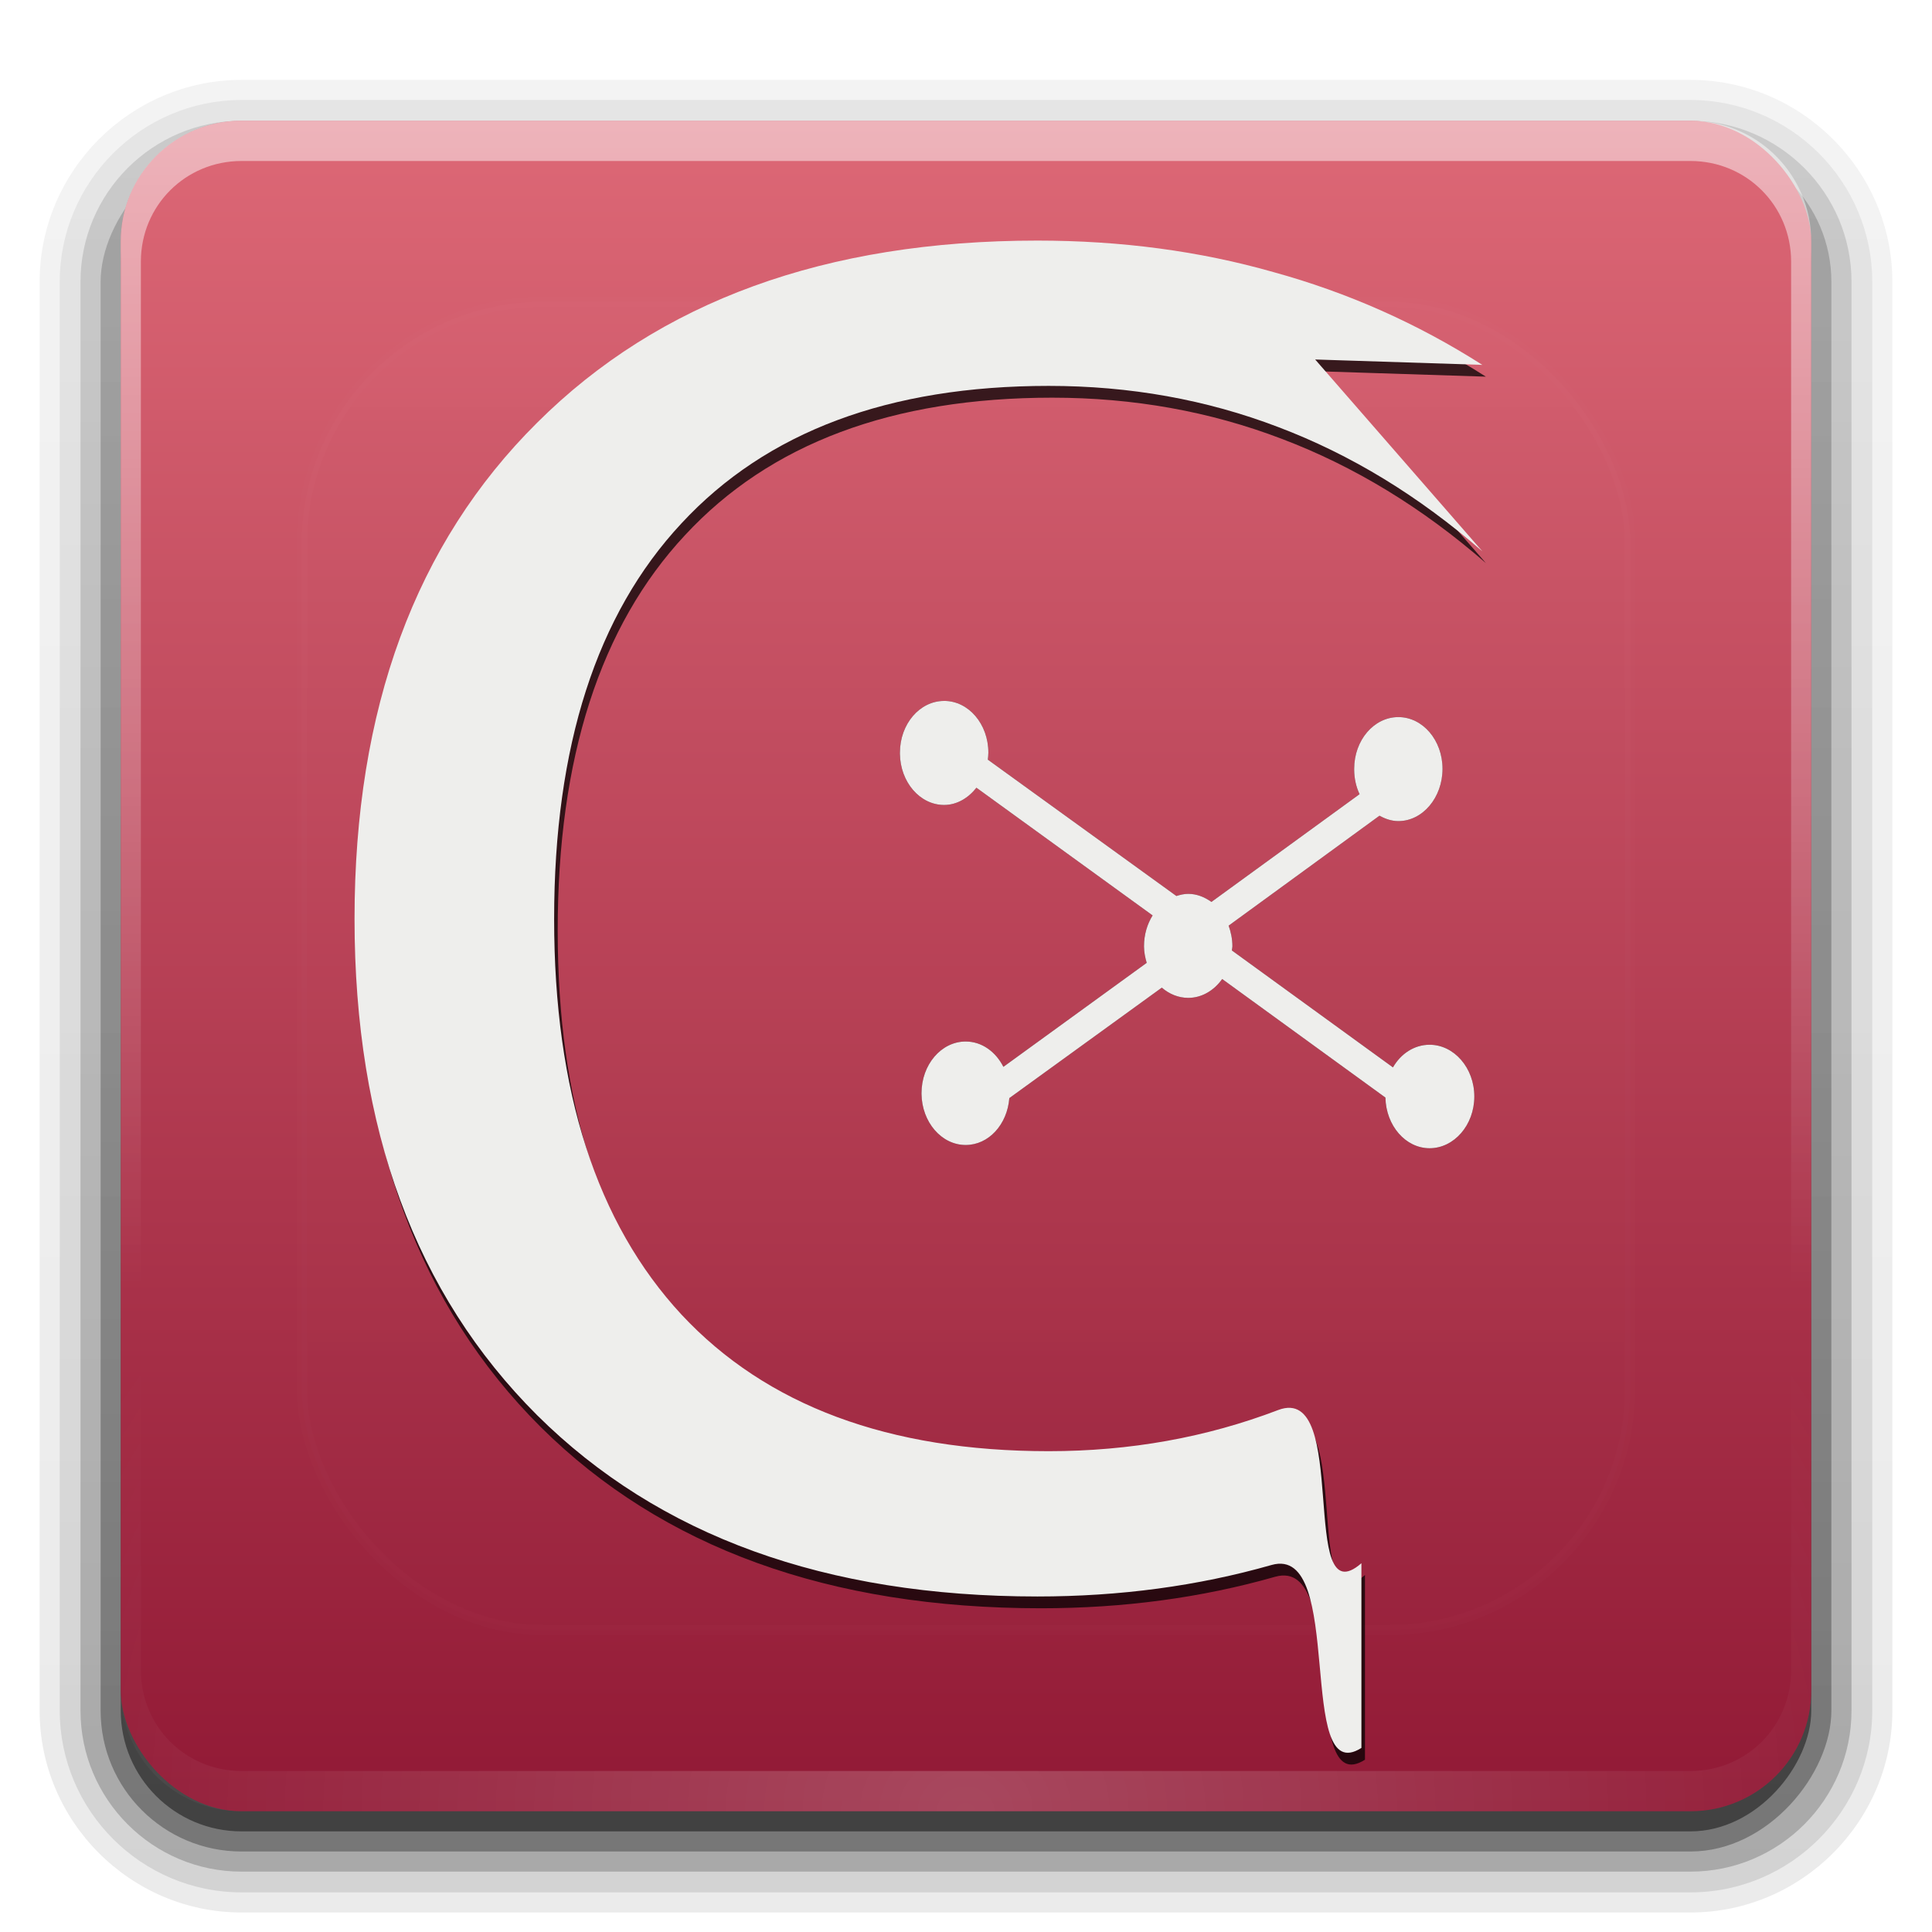 <?xml version="1.0" encoding="UTF-8" standalone="no"?>
<!-- Created with Inkscape (http://www.inkscape.org/) -->

<svg
   xmlns:dc="http://purl.org/dc/elements/1.1/"
   xmlns:cc="http://creativecommons.org/ns#"
   xmlns:rdf="http://www.w3.org/1999/02/22-rdf-syntax-ns#"
   xmlns:svg="http://www.w3.org/2000/svg"
   xmlns="http://www.w3.org/2000/svg"
   xmlns:xlink="http://www.w3.org/1999/xlink"
   xmlns:sodipodi="http://sodipodi.sourceforge.net/DTD/sodipodi-0.dtd"
   xmlns:inkscape="http://www.inkscape.org/namespaces/inkscape"
   version="1.0"
   width="96"
   height="96"
   id="svg2408"
   inkscape:version="0.48.4 r9939"
   sodipodi:docname="icon.svg"
   inkscape:export-filename="/home/jeremi/Projects/cRoWBaR/icons/icon.png"
   inkscape:export-xdpi="240"
   inkscape:export-ydpi="240">
  <sodipodi:namedview
     pagecolor="#ffffff"
     bordercolor="#666666"
     borderopacity="1"
     objecttolerance="10"
     gridtolerance="10"
     guidetolerance="10"
     inkscape:pageopacity="0"
     inkscape:pageshadow="2"
     inkscape:window-width="1280"
     inkscape:window-height="747"
     id="namedview3146"
     showgrid="false"
     inkscape:zoom="5.6568542"
     inkscape:cx="75.722731"
     inkscape:cy="42.088277"
     inkscape:window-x="0"
     inkscape:window-y="24"
     inkscape:window-maximized="1"
     inkscape:current-layer="svg2408">
    <inkscape:grid
       type="xygrid"
       id="grid6190"
       empspacing="5"
       visible="true"
       enabled="true"
       snapvisiblegridlinesonly="true" />
  </sodipodi:namedview>
  <defs
     id="defs2410">
    <linearGradient
       inkscape:collect="always"
       id="linearGradient10673">
      <stop
         style="stop-color:#000000;stop-opacity:1;"
         offset="0"
         id="stop10675" />
      <stop
         style="stop-color:#000000;stop-opacity:0;"
         offset="1"
         id="stop10677" />
    </linearGradient>
    <linearGradient
       id="linearGradient4296">
      <stop
         id="stop4298"
         style="stop-color:#000000;stop-opacity:1"
         offset="0" />
      <stop
         id="stop4300"
         style="stop-color:#000000;stop-opacity:0"
         offset="1" />
    </linearGradient>
    <linearGradient
       id="linearGradient4778">
      <stop
         id="stop4780"
         style="stop-color:#fff9b9;stop-opacity:1"
         offset="0" />
      <stop
         id="stop4782"
         style="stop-color:#fff79e;stop-opacity:0"
         offset="1" />
    </linearGradient>
    <linearGradient
       id="linearGradient4672">
      <stop
         id="stop4674"
         style="stop-color:#000000;stop-opacity:1"
         offset="0" />
      <stop
         id="stop4676"
         style="stop-color:#000000;stop-opacity:0"
         offset="1" />
    </linearGradient>
    <linearGradient
       id="linearGradient4654">
      <stop
         id="stop4656"
         style="stop-color:#a5a5a5;stop-opacity:1"
         offset="0" />
      <stop
         id="stop4658"
         style="stop-color:#ffffff;stop-opacity:1"
         offset="0.3" />
      <stop
         id="stop4660"
         style="stop-color:#a5a5a5;stop-opacity:1"
         offset="0.6" />
      <stop
         id="stop4662"
         style="stop-color:#636363;stop-opacity:1"
         offset="1" />
    </linearGradient>
    <linearGradient
       id="linearGradient4634">
      <stop
         id="stop4636"
         style="stop-color:#000000;stop-opacity:1"
         offset="0" />
      <stop
         id="stop4642"
         style="stop-color:#a5a5a5;stop-opacity:1"
         offset="0.3" />
      <stop
         id="stop4644"
         style="stop-color:#4c4c4c;stop-opacity:1"
         offset="0.6" />
      <stop
         id="stop4638"
         style="stop-color:#000000;stop-opacity:1"
         offset="1" />
    </linearGradient>
    <linearGradient
       x1="45.448"
       y1="92.54"
       x2="45.448"
       y2="7.017"
       id="ButtonShadow"
       gradientUnits="userSpaceOnUse"
       gradientTransform="scale(1.006,0.994)">
      <stop
         id="stop3750"
         style="stop-color:#000000;stop-opacity:1"
         offset="0" />
      <stop
         id="stop3752"
         style="stop-color:#000000;stop-opacity:0.588"
         offset="1" />
    </linearGradient>
    <linearGradient
       id="linearGradient3737">
      <stop
         id="stop3739"
         style="stop-color:#ffffff;stop-opacity:1"
         offset="0" />
      <stop
         id="stop3741"
         style="stop-color:#ffffff;stop-opacity:0"
         offset="1" />
    </linearGradient>
    <filter
       color-interpolation-filters="sRGB"
       id="filter3174">
      <feGaussianBlur
         id="feGaussianBlur3176"
         stdDeviation="1.71" />
    </filter>
    <linearGradient
       x1="36.357"
       y1="6"
       x2="36.357"
       y2="63.893"
       id="linearGradient3188"
       xlink:href="#linearGradient3737"
       gradientUnits="userSpaceOnUse" />
    <filter
       x="-0.192"
       y="-0.192"
       width="1.384"
       height="1.384"
       color-interpolation-filters="sRGB"
       id="filter3794">
      <feGaussianBlur
         id="feGaussianBlur3796"
         stdDeviation="5.28" />
    </filter>
    <linearGradient
       x1="48"
       y1="20.221"
       x2="48"
       y2="138.661"
       id="linearGradient3613"
       xlink:href="#linearGradient3737"
       gradientUnits="userSpaceOnUse" />
    <radialGradient
       cx="48"
       cy="90.172"
       r="42"
       fx="48"
       fy="90.172"
       id="radialGradient3619"
       xlink:href="#linearGradient3737"
       gradientUnits="userSpaceOnUse"
       gradientTransform="matrix(1.157,0,0,0.996,-7.551,0.197)" />
    <clipPath
       id="clipPath3613">
      <rect
         width="84"
         height="84"
         rx="6"
         ry="6"
         x="6"
         y="6"
         id="rect3615"
         style="fill:#ffffff;fill-opacity:1;fill-rule:nonzero;stroke:none" />
    </clipPath>
    <linearGradient
       x1="48"
       y1="90"
       x2="48"
       y2="5.988"
       id="linearGradient3617"
       xlink:href="#linearGradient3778"
       gradientUnits="userSpaceOnUse" />
    <linearGradient
       id="linearGradient3778">
      <stop
         id="stop3780"
         style="stop-color:#911935;stop-opacity:1"
         offset="0" />
      <stop
         id="stop3782"
         style="stop-color:#dd6876;stop-opacity:1"
         offset="1" />
    </linearGradient>
    <linearGradient
       x1="45.448"
       y1="92.54"
       x2="45.448"
       y2="7.017"
       id="ButtonShadow-0"
       gradientUnits="userSpaceOnUse"
       gradientTransform="matrix(1.006,0,0,0.994,100,0)">
      <stop
         id="stop3750-8"
         style="stop-color:#000000;stop-opacity:1"
         offset="0" />
      <stop
         id="stop3752-5"
         style="stop-color:#000000;stop-opacity:0.588"
         offset="1" />
    </linearGradient>
    <linearGradient
       x1="32.251"
       y1="6.132"
       x2="32.251"
       y2="90.239"
       id="linearGradient3780"
       xlink:href="#ButtonShadow-0"
       gradientUnits="userSpaceOnUse"
       gradientTransform="matrix(1.024,0,0,1.012,-1.143,-98.071)" />
    <linearGradient
       x1="32.251"
       y1="6.132"
       x2="32.251"
       y2="90.239"
       id="linearGradient3772"
       xlink:href="#ButtonShadow-0"
       gradientUnits="userSpaceOnUse"
       gradientTransform="matrix(1.024,0,0,1.012,-1.143,-98.071)" />
    <linearGradient
       x1="32.251"
       y1="6.132"
       x2="32.251"
       y2="90.239"
       id="linearGradient3725"
       xlink:href="#ButtonShadow-0"
       gradientUnits="userSpaceOnUse"
       gradientTransform="matrix(1.024,0,0,1.012,-1.143,-98.071)" />
    <linearGradient
       x1="32.251"
       y1="6.132"
       x2="32.251"
       y2="90.239"
       id="linearGradient3721"
       xlink:href="#ButtonShadow-0"
       gradientUnits="userSpaceOnUse"
       gradientTransform="translate(0,-97)" />
    <linearGradient
       x1="32.251"
       y1="6.132"
       x2="32.251"
       y2="90.239"
       id="linearGradient2918"
       xlink:href="#ButtonShadow-0"
       gradientUnits="userSpaceOnUse"
       gradientTransform="matrix(1.024,0,0,1.012,-1.143,-98.071)" />
    <linearGradient
       x1="48"
       y1="56"
       x2="55.078"
       y2="56"
       id="linearGradient4694"
       xlink:href="#linearGradient4634"
       gradientUnits="userSpaceOnUse" />
    <linearGradient
       x1="48"
       y1="56"
       x2="56.154"
       y2="56"
       id="linearGradient4696"
       xlink:href="#linearGradient4654"
       gradientUnits="userSpaceOnUse" />
    <linearGradient
       x1="48"
       y1="56"
       x2="55.869"
       y2="56"
       id="linearGradient4698"
       xlink:href="#linearGradient4654"
       gradientUnits="userSpaceOnUse"
       gradientTransform="matrix(1,0,0,-1,0,112)" />
    <linearGradient
       x1="48"
       y1="96"
       x2="48"
       y2="31.678"
       id="linearGradient4700"
       xlink:href="#linearGradient4672"
       gradientUnits="userSpaceOnUse" />
    <radialGradient
       cx="32"
       cy="32"
       r="8"
       fx="32"
       fy="32"
       id="radialGradient4355"
       xlink:href="#linearGradient4215"
       gradientUnits="userSpaceOnUse" />
    <linearGradient
       id="linearGradient4215">
      <stop
         id="stop4217"
         style="stop-color:#ffb800;stop-opacity:1"
         offset="0" />
      <stop
         id="stop4219"
         style="stop-color:#ffb800;stop-opacity:0"
         offset="1" />
    </linearGradient>
    <radialGradient
       cx="29.095"
       cy="31.602"
       r="7.245"
       fx="29.095"
       fy="31.602"
       id="radialGradient4357"
       xlink:href="#linearGradient4223"
       gradientUnits="userSpaceOnUse" />
    <linearGradient
       id="linearGradient4223">
      <stop
         id="stop4225"
         style="stop-color:#ffe375;stop-opacity:1"
         offset="0" />
      <stop
         id="stop4227"
         style="stop-color:#ffa600;stop-opacity:1"
         offset="1" />
    </linearGradient>
    <radialGradient
       cx="32"
       cy="32"
       r="8"
       fx="32"
       fy="32"
       id="radialGradient4481"
       xlink:href="#linearGradient4215"
       gradientUnits="userSpaceOnUse" />
    <radialGradient
       cx="29.095"
       cy="31.602"
       r="7.245"
       fx="29.095"
       fy="31.602"
       id="radialGradient4483"
       xlink:href="#linearGradient4223"
       gradientUnits="userSpaceOnUse" />
    <radialGradient
       cx="32"
       cy="32"
       r="8"
       fx="32"
       fy="32"
       id="radialGradient4333"
       xlink:href="#linearGradient4215"
       gradientUnits="userSpaceOnUse" />
    <radialGradient
       cx="32"
       cy="32"
       r="8"
       fx="32"
       fy="32"
       id="radialGradient4397"
       xlink:href="#linearGradient4215"
       gradientUnits="userSpaceOnUse" />
    <radialGradient
       cx="29.095"
       cy="31.602"
       r="7.245"
       fx="29.095"
       fy="31.602"
       id="radialGradient4399"
       xlink:href="#linearGradient4223"
       gradientUnits="userSpaceOnUse" />
    <radialGradient
       cx="29.095"
       cy="31.602"
       r="7.245"
       fx="29.095"
       fy="31.602"
       id="radialGradient3556"
       xlink:href="#linearGradient4223"
       gradientUnits="userSpaceOnUse" />
    <radialGradient
       cx="39.049"
       cy="28.098"
       r="36.428"
       fx="39.049"
       fy="28.098"
       id="radialGradient4903"
       xlink:href="#linearGradient4778"
       gradientUnits="userSpaceOnUse"
       gradientTransform="matrix(0.025,1.599,-0.988,0.016,65.834,-34.797)" />
    <linearGradient
       x1="48"
       y1="56"
       x2="54"
       y2="56"
       id="linearGradient4208"
       xlink:href="#linearGradient4634"
       gradientUnits="userSpaceOnUse" />
    <linearGradient
       x1="48"
       y1="56"
       x2="54"
       y2="56"
       id="linearGradient4210"
       xlink:href="#linearGradient4654"
       gradientUnits="userSpaceOnUse" />
    <linearGradient
       x1="48"
       y1="56"
       x2="54"
       y2="56"
       id="linearGradient4212"
       xlink:href="#linearGradient4654"
       gradientUnits="userSpaceOnUse"
       gradientTransform="matrix(1,0,0,-1,0,112)" />
    <linearGradient
       x1="48"
       y1="96"
       x2="48"
       y2="16"
       id="linearGradient4214"
       xlink:href="#linearGradient4672"
       gradientUnits="userSpaceOnUse" />
    <linearGradient
       x1="48"
       y1="56"
       x2="55.078"
       y2="56"
       id="linearGradient4238"
       xlink:href="#linearGradient4634"
       gradientUnits="userSpaceOnUse" />
    <linearGradient
       x1="48"
       y1="56"
       x2="56.154"
       y2="56"
       id="linearGradient4240"
       xlink:href="#linearGradient4654"
       gradientUnits="userSpaceOnUse" />
    <linearGradient
       x1="48"
       y1="56"
       x2="55.869"
       y2="56"
       id="linearGradient4242"
       xlink:href="#linearGradient4654"
       gradientUnits="userSpaceOnUse"
       gradientTransform="matrix(1,0,0,-1,0,112)" />
    <linearGradient
       x1="48"
       y1="96"
       x2="48"
       y2="31.678"
       id="linearGradient4244"
       xlink:href="#linearGradient4672"
       gradientUnits="userSpaceOnUse" />
    <linearGradient
       x1="79.815"
       y1="106.043"
       x2="39.328"
       y2="35.918"
       id="linearGradient4302"
       xlink:href="#linearGradient4296"
       gradientUnits="userSpaceOnUse"
       gradientTransform="matrix(0.966,0.259,-0.259,0.966,30.005,-25.916)" />
    <filter
       color-interpolation-filters="sRGB"
       id="filter4304">
      <feGaussianBlur
         id="feGaussianBlur4306"
         stdDeviation="0.533" />
    </filter>
    <linearGradient
       x1="79.815"
       y1="106.043"
       x2="39.328"
       y2="35.918"
       id="linearGradient4310"
       xlink:href="#linearGradient4296"
       gradientUnits="userSpaceOnUse"
       gradientTransform="matrix(0.966,0.259,-0.259,0.966,30.005,-25.916)" />
    <linearGradient
       x1="79.815"
       y1="106.043"
       x2="39.328"
       y2="35.918"
       id="linearGradient4314"
       xlink:href="#linearGradient4296"
       gradientUnits="userSpaceOnUse"
       gradientTransform="matrix(0.966,0.259,-0.259,0.966,30.005,-25.916)" />
    <radialGradient
       cx="39.049"
       cy="28.098"
       r="36.428"
       fx="39.049"
       fy="28.098"
       id="radialGradient4323"
       xlink:href="#linearGradient4778"
       gradientUnits="userSpaceOnUse"
       gradientTransform="matrix(0.025,1.599,-0.988,0.016,65.834,-34.797)" />
    <radialGradient
       inkscape:collect="always"
       xlink:href="#linearGradient4778"
       id="radialGradient3162"
       gradientUnits="userSpaceOnUse"
       gradientTransform="matrix(0.025,1.599,-0.988,0.016,65.834,-34.797)"
       cx="39.049"
       cy="28.098"
       fx="39.049"
       fy="28.098"
       r="36.428" />
    <linearGradient
       id="linearGradient5128">
      <stop
         offset="0"
         style="stop-color:#e5e5e5;stop-opacity:1"
         id="stop5130" />
      <stop
         offset="1"
         style="stop-color:#ababab;stop-opacity:1"
         id="stop5132" />
    </linearGradient>
    <linearGradient
       id="linearGradient4221">
      <stop
         offset="0"
         style="stop-color:#e5e5e5;stop-opacity:1"
         id="stop4223" />
      <stop
         offset="1"
         style="stop-color:#ababab;stop-opacity:1"
         id="stop4225-9" />
    </linearGradient>
    <linearGradient
       id="linearGradient3932">
      <stop
         offset="0"
         style="stop-color:#000000;stop-opacity:1"
         id="stop3934" />
      <stop
         offset="1"
         style="stop-color:#000000;stop-opacity:0"
         id="stop3936" />
    </linearGradient>
    <linearGradient
       gradientUnits="userSpaceOnUse"
       id="linearGradient3309"
       y2="122.899"
       x2="63.999"
       y1="3.1"
       x1="63.999">
      <stop
         offset="0"
         style="stop-color:#f6f6f6;stop-opacity:1"
         id="stop3311" />
      <stop
         offset="1"
         style="stop-color:#d2d2d2;stop-opacity:1"
         id="stop3313" />
    </linearGradient>
    <linearGradient
       id="linearGradient3724">
      <stop
         offset="0"
         style="stop-color:#ffa92a;stop-opacity:1"
         id="stop3726" />
      <stop
         offset="1"
         style="stop-color:#ffcf2a;stop-opacity:1"
         id="stop3728" />
    </linearGradient>
    <linearGradient
       id="linearGradient3741">
      <stop
         offset="0"
         style="stop-color:#ffffff;stop-opacity:1"
         id="stop3743" />
      <stop
         offset="1"
         style="stop-color:#ffffff;stop-opacity:0"
         id="stop3745" />
    </linearGradient>
    <linearGradient
       id="linearGradient3777">
      <stop
         offset="0"
         style="stop-color:#ff6600;stop-opacity:1"
         id="stop3779" />
      <stop
         offset="1"
         style="stop-color:#ff6600;stop-opacity:0"
         id="stop3781" />
    </linearGradient>
    <linearGradient
       id="linearGradient3751">
      <stop
         offset="0"
         style="stop-color:#f89400;stop-opacity:1"
         id="stop3753" />
      <stop
         offset="1"
         style="stop-color:#f89400;stop-opacity:0"
         id="stop3755" />
    </linearGradient>
    <linearGradient
       id="linearGradient3865">
      <stop
         offset="0"
         style="stop-color:#ffe99d;stop-opacity:1"
         id="stop3867" />
      <stop
         offset="1"
         style="stop-color:#ffe99d;stop-opacity:0"
         id="stop3869" />
    </linearGradient>
    <linearGradient
       inkscape:collect="always"
       xlink:href="#linearGradient3899"
       id="linearGradient9562"
       gradientUnits="userSpaceOnUse"
       x1="91.71"
       y1="54.028"
       x2="80.598"
       y2="51.605" />
    <linearGradient
       inkscape:collect="always"
       id="linearGradient3899">
      <stop
         style="stop-color:#ffffff;stop-opacity:1;"
         offset="0"
         id="stop3901-1" />
      <stop
         style="stop-color:#ffffff;stop-opacity:0;"
         offset="1"
         id="stop3903-1" />
    </linearGradient>
    <clipPath
       clipPathUnits="userSpaceOnUse"
       id="clipPath4384">
      <path
         inkscape:connector-curvature="0"
         sodipodi:nodetypes="ccccccccccccccccccccccccccccccccccccccccccccccccccccccccccccccccccccccccc"
         id="path4386"
         d="M 74.595,34.265 C 72.8,31.797 70.944,27.831 77.717,25.035 76.581,20.784 76.425,18.203 73.678,14.46 l -2.733,0.77 -4.193,-3.864 -2.226,2.129 -15.428,-4.72 1.88,6.271 -7.539,-2.339 0.183,4.483 -3.797,-2.65 4.22e-4,3.464 -3.599,-0.668 0.041,2.848 -3.391,1.488 2.48,4.055 -1.924,2.722 11.658,4.138 -9.826,0.399 1.205,2.413 -5.922,3.153 3.724,2.988 -4.465,3.733 2.941,2.564 -2.542,2.415 2.124,0.739 -2.28,2.207 2.692,0.531 -2.118,4.807 3.727,1.578 -2.002,2.135 2.921,0.353 0.271,3.06 3.669,-1.61 0.914,2.214 2.549,-1.222 1.093,2.171 2.705,-2.99 3.355,1.539 2.102,-3.259 1.672,-1.962 2.28,2.985 2.906,-6.088 c 2.938,3.351 1.477,6.87 0.255,10.38 l 3.87,-0.626 1.074,3.407 3.285,-1.835 1.198,3.749 2.733,-1.094 2.183,3.481 2.433,-1.284 1.744,-4.177 2.499,1.981 0.958,-5.753 3.794,0.302 -1.067,-3.818 6.254,2.644 0.87,-5.658 2.985,-0.658 -3.435,-5.035 3.399,0.074 -0.8,-2.011 3.929,1.155 -0.277,-3.216 3.255,0.977 -0.884,-3.576 2.626,0.045 -3.358,-4.264 1.789,-0.687 -2.343,-3.645 -3.23,-0.958 3.178,-2.162 C 85.293,30.134 77.325,35.325 74.595,34.265 z"
         style="opacity:0.3;fill:#468b05;fill-opacity:1;stroke:#2e5407;stroke-width:1;stroke-linecap:round;stroke-linejoin:round;stroke-miterlimit:4;stroke-opacity:1;stroke-dasharray:none;display:inline" />
    </clipPath>
    <radialGradient
       inkscape:collect="always"
       xlink:href="#linearGradient3899"
       id="radialGradient9560"
       gradientUnits="userSpaceOnUse"
       gradientTransform="matrix(0.822,0.57,-0.491,0.708,42.983,-35.289)"
       cx="42.937"
       cy="39.432"
       fx="42.937"
       fy="39.432"
       r="13.385" />
    <clipPath
       clipPathUnits="userSpaceOnUse"
       id="clipPath4366">
      <path
         inkscape:connector-curvature="0"
         sodipodi:nodetypes="ccccccccccccccccccccccccccccccccccccccccccccccccccccccccccccccccccccccccc"
         id="path4368"
         d="M 74.595,34.265 C 72.8,31.797 70.944,27.831 77.717,25.035 76.581,20.784 76.425,18.203 73.678,14.46 l -2.733,0.77 -4.193,-3.864 -2.226,2.129 -15.428,-4.72 1.88,6.271 -7.539,-2.339 0.183,4.483 -3.797,-2.65 4.22e-4,3.464 -3.599,-0.668 0.041,2.848 -3.391,1.488 2.48,4.055 -1.924,2.722 11.658,4.138 -9.826,0.399 1.205,2.413 -5.922,3.153 3.724,2.988 -4.465,3.733 2.941,2.564 -2.542,2.415 2.124,0.739 -2.28,2.207 2.692,0.531 -2.118,4.807 3.727,1.578 -2.002,2.135 2.921,0.353 0.271,3.06 3.669,-1.61 0.914,2.214 2.549,-1.222 1.093,2.171 2.705,-2.99 3.355,1.539 2.102,-3.259 1.672,-1.962 2.28,2.985 2.906,-6.088 c 2.938,3.351 1.477,6.87 0.255,10.38 l 3.87,-0.626 1.074,3.407 3.285,-1.835 1.198,3.749 2.733,-1.094 2.183,3.481 2.433,-1.284 1.744,-4.177 2.499,1.981 0.958,-5.753 3.794,0.302 -1.067,-3.818 6.254,2.644 0.87,-5.658 2.985,-0.658 -3.435,-5.035 3.399,0.074 -0.8,-2.011 3.929,1.155 -0.277,-3.216 3.255,0.977 -0.884,-3.576 2.626,0.045 -3.358,-4.264 1.789,-0.687 -2.343,-3.645 -3.23,-0.958 3.178,-2.162 C 85.293,30.134 77.325,35.325 74.595,34.265 z"
         style="opacity:0.3;fill:#468b05;fill-opacity:1;stroke:#2e5407;stroke-width:1;stroke-linecap:round;stroke-linejoin:round;stroke-miterlimit:4;stroke-opacity:1;stroke-dasharray:none;display:inline" />
    </clipPath>
    <filter
       inkscape:collect="always"
       id="filter4358"
       color-interpolation-filters="sRGB">
      <feGaussianBlur
         inkscape:collect="always"
         stdDeviation="0.905"
         id="feGaussianBlur4360" />
    </filter>
    <linearGradient
       inkscape:collect="always"
       xlink:href="#linearGradient3899"
       id="linearGradient9558"
       gradientUnits="userSpaceOnUse"
       x1="32.072"
       y1="51.715"
       x2="48.235"
       y2="45.907" />
    <clipPath
       clipPathUnits="userSpaceOnUse"
       id="clipPath4328">
      <path
         inkscape:connector-curvature="0"
         sodipodi:nodetypes="ccccccccccccccccccccccccccccccccccccccccccccccccccccccccccccccccccccccccc"
         id="path4330"
         d="M 74.595,34.265 C 72.8,31.797 70.944,27.831 77.717,25.035 76.581,20.784 76.425,18.203 73.678,14.46 l -2.733,0.77 -4.193,-3.864 -2.226,2.129 -15.428,-4.72 1.88,6.271 -7.539,-2.339 0.183,4.483 -3.797,-2.65 4.22e-4,3.464 -3.599,-0.668 0.041,2.848 -3.391,1.488 2.48,4.055 -1.924,2.722 11.658,4.138 -9.826,0.399 1.205,2.413 -5.922,3.153 3.724,2.988 -4.465,3.733 2.941,2.564 -2.542,2.415 2.124,0.739 -2.28,2.207 2.692,0.531 -2.118,4.807 3.727,1.578 -2.002,2.135 2.921,0.353 0.271,3.06 3.669,-1.61 0.914,2.214 2.549,-1.222 1.093,2.171 2.705,-2.99 3.355,1.539 2.102,-3.259 1.672,-1.962 2.28,2.985 2.906,-6.088 c 2.938,3.351 1.477,6.87 0.255,10.38 l 3.87,-0.626 1.074,3.407 3.285,-1.835 1.198,3.749 2.733,-1.094 2.183,3.481 2.433,-1.284 1.744,-4.177 2.499,1.981 0.958,-5.753 3.794,0.302 -1.067,-3.818 6.254,2.644 0.87,-5.658 2.985,-0.658 -3.435,-5.035 3.399,0.074 -0.8,-2.011 3.929,1.155 -0.277,-3.216 3.255,0.977 -0.884,-3.576 2.626,0.045 -3.358,-4.264 1.789,-0.687 -2.343,-3.645 -3.23,-0.958 3.178,-2.162 C 85.293,30.134 77.325,35.325 74.595,34.265 z"
         style="opacity:0.3;fill:#468b05;fill-opacity:1;stroke:#2e5407;stroke-width:1;stroke-linecap:round;stroke-linejoin:round;stroke-miterlimit:4;stroke-opacity:1;stroke-dasharray:none;display:inline" />
    </clipPath>
    <linearGradient
       inkscape:collect="always"
       xlink:href="#linearGradient3899"
       id="linearGradient9556"
       gradientUnits="userSpaceOnUse"
       x1="46.72"
       y1="68.658"
       x2="52.528"
       y2="44.162" />
    <clipPath
       clipPathUnits="userSpaceOnUse"
       id="clipPath4300">
      <path
         inkscape:connector-curvature="0"
         sodipodi:nodetypes="ccccccccccccccccccccccccccccccccccccccccccccccccccccccccccccccccccccccccc"
         id="path4302"
         d="M 74.595,34.265 C 72.8,31.797 70.944,27.831 77.717,25.035 76.581,20.784 76.425,18.203 73.678,14.46 l -2.733,0.77 -4.193,-3.864 -2.226,2.129 -15.428,-4.72 1.88,6.271 -7.539,-2.339 0.183,4.483 -3.797,-2.65 4.22e-4,3.464 -3.599,-0.668 0.041,2.848 -3.391,1.488 2.48,4.055 -1.924,2.722 11.658,4.138 -9.826,0.399 1.205,2.413 -5.922,3.153 3.724,2.988 -4.465,3.733 2.941,2.564 -2.542,2.415 2.124,0.739 -2.28,2.207 2.692,0.531 -2.118,4.807 3.727,1.578 -2.002,2.135 2.921,0.353 0.271,3.06 3.669,-1.61 0.914,2.214 2.549,-1.222 1.093,2.171 2.705,-2.99 3.355,1.539 2.102,-3.259 1.672,-1.962 2.28,2.985 2.906,-6.088 c 2.938,3.351 1.477,6.87 0.255,10.38 l 3.87,-0.626 1.074,3.407 3.285,-1.835 1.198,3.749 2.733,-1.094 2.183,3.481 2.433,-1.284 1.744,-4.177 2.499,1.981 0.958,-5.753 3.794,0.302 -1.067,-3.818 6.254,2.644 0.87,-5.658 2.985,-0.658 -3.435,-5.035 3.399,0.074 -0.8,-2.011 3.929,1.155 -0.277,-3.216 3.255,0.977 -0.884,-3.576 2.626,0.045 -3.358,-4.264 1.789,-0.687 -2.343,-3.645 -3.23,-0.958 3.178,-2.162 C 85.293,30.134 77.325,35.325 74.595,34.265 z"
         style="fill:#4e9a06;fill-opacity:1;stroke:#2e5407;stroke-width:1;stroke-linecap:round;stroke-linejoin:round;stroke-miterlimit:4;stroke-opacity:1;stroke-dasharray:none;display:inline" />
    </clipPath>
    <linearGradient
       inkscape:collect="always"
       xlink:href="#linearGradient3899"
       id="linearGradient9554"
       gradientUnits="userSpaceOnUse"
       x1="42.426"
       y1="11.562"
       x2="58.084"
       y2="30.754" />
    <clipPath
       clipPathUnits="userSpaceOnUse"
       id="clipPath4297">
      <path
         inkscape:connector-curvature="0"
         sodipodi:nodetypes="ccccccccccccccccccccccccccccccccccccccccccccccccccccccccccccccccccccccccc"
         id="path4299"
         d="M 74.595,34.265 C 72.8,31.797 70.944,27.831 77.717,25.035 76.581,20.784 76.425,18.203 73.678,14.46 l -2.733,0.77 -4.193,-3.864 -2.226,2.129 -15.428,-4.72 1.88,6.271 -7.539,-2.339 0.183,4.483 -3.797,-2.65 4.22e-4,3.464 -3.599,-0.668 0.041,2.848 -3.391,1.488 2.48,4.055 -1.924,2.722 11.658,4.138 -9.826,0.399 1.205,2.413 -5.922,3.153 3.724,2.988 -4.465,3.733 2.941,2.564 -2.542,2.415 2.124,0.739 -2.28,2.207 2.692,0.531 -2.118,4.807 3.727,1.578 -2.002,2.135 2.921,0.353 0.271,3.06 3.669,-1.61 0.914,2.214 2.549,-1.222 1.093,2.171 2.705,-2.99 3.355,1.539 2.102,-3.259 1.672,-1.962 2.28,2.985 2.906,-6.088 c 2.938,3.351 1.477,6.87 0.255,10.38 l 3.87,-0.626 1.074,3.407 3.285,-1.835 1.198,3.749 2.733,-1.094 2.183,3.481 2.433,-1.284 1.744,-4.177 2.499,1.981 0.958,-5.753 3.794,0.302 -1.067,-3.818 6.254,2.644 0.87,-5.658 2.985,-0.658 -3.435,-5.035 3.399,0.074 -0.8,-2.011 3.929,1.155 -0.277,-3.216 3.255,0.977 -0.884,-3.576 2.626,0.045 -3.358,-4.264 1.789,-0.687 -2.343,-3.645 -3.23,-0.958 3.178,-2.162 C 85.293,30.134 77.325,35.325 74.595,34.265 z"
         style="opacity:0.3;fill:#468b05;fill-opacity:1;stroke:#2e5407;stroke-width:1;stroke-linecap:round;stroke-linejoin:round;stroke-miterlimit:4;stroke-opacity:1;stroke-dasharray:none;display:inline" />
    </clipPath>
    <radialGradient
       inkscape:collect="always"
       xlink:href="#linearGradient3899"
       id="radialGradient9552"
       gradientUnits="userSpaceOnUse"
       gradientTransform="matrix(0.822,0.57,-0.491,0.708,42.983,-35.289)"
       cx="89.651"
       cy="55.053"
       fx="89.651"
       fy="55.053"
       r="13.385" />
    <clipPath
       clipPathUnits="userSpaceOnUse"
       id="clipPath4308">
      <path
         inkscape:connector-curvature="0"
         sodipodi:nodetypes="ccccccccccccccccccccccccccccccccccccccccccccccccccccccccccccccccccccccccc"
         id="path4310"
         d="M 74.595,34.265 C 72.8,31.797 70.944,27.831 77.717,25.035 76.581,20.784 76.425,18.203 73.678,14.46 l -2.733,0.77 -4.193,-3.864 -2.226,2.129 -15.428,-4.72 1.88,6.271 -7.539,-2.339 0.183,4.483 -3.797,-2.65 4.22e-4,3.464 -3.599,-0.668 0.041,2.848 -3.391,1.488 2.48,4.055 -1.924,2.722 11.658,4.138 -9.826,0.399 1.205,2.413 -5.922,3.153 3.724,2.988 -4.465,3.733 2.941,2.564 -2.542,2.415 2.124,0.739 -2.28,2.207 2.692,0.531 -2.118,4.807 3.727,1.578 -2.002,2.135 2.921,0.353 0.271,3.06 3.669,-1.61 0.914,2.214 2.549,-1.222 1.093,2.171 2.705,-2.99 3.355,1.539 2.102,-3.259 1.672,-1.962 2.28,2.985 2.906,-6.088 c 2.938,3.351 1.477,6.87 0.255,10.38 l 3.87,-0.626 1.074,3.407 3.285,-1.835 1.198,3.749 2.733,-1.094 2.183,3.481 2.433,-1.284 1.744,-4.177 2.499,1.981 0.958,-5.753 3.794,0.302 -1.067,-3.818 6.254,2.644 0.87,-5.658 2.985,-0.658 -3.435,-5.035 3.399,0.074 -0.8,-2.011 3.929,1.155 -0.277,-3.216 3.255,0.977 -0.884,-3.576 2.626,0.045 -3.358,-4.264 1.789,-0.687 -2.343,-3.645 -3.23,-0.958 3.178,-2.162 C 85.293,30.134 77.325,35.325 74.595,34.265 z"
         style="opacity:0.3;fill:#468b05;fill-opacity:1;stroke:#2e5407;stroke-width:1;stroke-linecap:round;stroke-linejoin:round;stroke-miterlimit:4;stroke-opacity:1;stroke-dasharray:none;display:inline" />
    </clipPath>
    <linearGradient
       inkscape:collect="always"
       xlink:href="#linearGradient3899"
       id="linearGradient9550"
       gradientUnits="userSpaceOnUse"
       x1="32.072"
       y1="51.715"
       x2="48.235"
       y2="45.907" />
    <clipPath
       clipPathUnits="userSpaceOnUse"
       id="clipPath4323">
      <path
         inkscape:connector-curvature="0"
         sodipodi:nodetypes="ccccccccccccccccccccccccccccccccccccccccccccccccccccccccccccccccccccccccc"
         id="path4325"
         d="M 74.595,34.265 C 72.8,31.797 70.944,27.831 77.717,25.035 76.581,20.784 76.425,18.203 73.678,14.46 l -2.733,0.77 -4.193,-3.864 -2.226,2.129 -15.428,-4.72 1.88,6.271 -7.539,-2.339 0.183,4.483 -3.797,-2.65 4.22e-4,3.464 -3.599,-0.668 0.041,2.848 -3.391,1.488 2.48,4.055 -1.924,2.722 11.658,4.138 -9.826,0.399 1.205,2.413 -5.922,3.153 3.724,2.988 -4.465,3.733 2.941,2.564 -2.542,2.415 2.124,0.739 -2.28,2.207 2.692,0.531 -2.118,4.807 3.727,1.578 -2.002,2.135 2.921,0.353 0.271,3.06 3.669,-1.61 0.914,2.214 2.549,-1.222 1.093,2.171 2.705,-2.99 3.355,1.539 2.102,-3.259 1.672,-1.962 2.28,2.985 2.906,-6.088 c 2.938,3.351 1.477,6.87 0.255,10.38 l 3.87,-0.626 1.074,3.407 3.285,-1.835 1.198,3.749 2.733,-1.094 2.183,3.481 2.433,-1.284 1.744,-4.177 2.499,1.981 0.958,-5.753 3.794,0.302 -1.067,-3.818 6.254,2.644 0.87,-5.658 2.985,-0.658 -3.435,-5.035 3.399,0.074 -0.8,-2.011 3.929,1.155 -0.277,-3.216 3.255,0.977 -0.884,-3.576 2.626,0.045 -3.358,-4.264 1.789,-0.687 -2.343,-3.645 -3.23,-0.958 3.178,-2.162 C 85.293,30.134 77.325,35.325 74.595,34.265 z"
         style="opacity:0.3;fill:#468b05;fill-opacity:1;stroke:#2e5407;stroke-width:1;stroke-linecap:round;stroke-linejoin:round;stroke-miterlimit:4;stroke-opacity:1;stroke-dasharray:none;display:inline" />
    </clipPath>
    <linearGradient
       inkscape:collect="always"
       xlink:href="#linearGradient3899"
       id="linearGradient9548"
       gradientUnits="userSpaceOnUse"
       x1="46.72"
       y1="68.658"
       x2="52.528"
       y2="44.162" />
    <clipPath
       clipPathUnits="userSpaceOnUse"
       id="clipPath4334">
      <path
         inkscape:connector-curvature="0"
         sodipodi:nodetypes="ccccccccccccccccccccccccccccccccccccccccccccccccccccccccccccccccccccccccc"
         id="path4336"
         d="M 74.595,34.265 C 72.8,31.797 70.944,27.831 77.717,25.035 76.581,20.784 76.425,18.203 73.678,14.46 l -2.733,0.77 -4.193,-3.864 -2.226,2.129 -15.428,-4.72 1.88,6.271 -7.539,-2.339 0.183,4.483 -3.797,-2.65 4.22e-4,3.464 -3.599,-0.668 0.041,2.848 -3.391,1.488 2.48,4.055 -1.924,2.722 11.658,4.138 -9.826,0.399 1.205,2.413 -5.922,3.153 3.724,2.988 -4.465,3.733 2.941,2.564 -2.542,2.415 2.124,0.739 -2.28,2.207 2.692,0.531 -2.118,4.807 3.727,1.578 -2.002,2.135 2.921,0.353 0.271,3.06 3.669,-1.61 0.914,2.214 2.549,-1.222 1.093,2.171 2.705,-2.99 3.355,1.539 2.102,-3.259 1.672,-1.962 2.28,2.985 2.906,-6.088 c 2.938,3.351 1.477,6.87 0.255,10.38 l 3.87,-0.626 1.074,3.407 3.285,-1.835 1.198,3.749 2.733,-1.094 2.183,3.481 2.433,-1.284 1.744,-4.177 2.499,1.981 0.958,-5.753 3.794,0.302 -1.067,-3.818 6.254,2.644 0.87,-5.658 2.985,-0.658 -3.435,-5.035 3.399,0.074 -0.8,-2.011 3.929,1.155 -0.277,-3.216 3.255,0.977 -0.884,-3.576 2.626,0.045 -3.358,-4.264 1.789,-0.687 -2.343,-3.645 -3.23,-0.958 3.178,-2.162 C 85.293,30.134 77.325,35.325 74.595,34.265 z"
         style="fill:#4e9a06;fill-opacity:1;stroke:#2e5407;stroke-width:1;stroke-linecap:round;stroke-linejoin:round;stroke-miterlimit:4;stroke-opacity:1;stroke-dasharray:none;display:inline" />
    </clipPath>
    <linearGradient
       id="linearGradient3611">
      <stop
         id="stop3613"
         offset="0"
         style="stop-color:#9ab8df;stop-opacity:1" />
      <stop
         id="stop3615"
         offset="1"
         style="stop-color:#9bb8df;stop-opacity:0" />
    </linearGradient>
    <linearGradient
       id="linearGradient3590">
      <stop
         style="stop-color:#9ab8df;stop-opacity:1"
         offset="0"
         id="stop3592" />
      <stop
         id="stop3818"
         offset="0.5"
         style="stop-color:#5f7fa8;stop-opacity:1;" />
      <stop
         style="stop-color:#41468d;stop-opacity:1;"
         offset="0.852"
         id="stop3820-9" />
      <stop
         style="stop-color:#3a2b5e;stop-opacity:1;"
         offset="1"
         id="stop3594" />
    </linearGradient>
    <linearGradient
       id="linearGradient4365">
      <stop
         id="stop4367"
         offset="0"
         style="stop-color:#9ab8df;stop-opacity:1" />
      <stop
         id="stop4369"
         offset="1"
         style="stop-color:#9bb8df;stop-opacity:0" />
    </linearGradient>
    <linearGradient
       id="linearGradient4372">
      <stop
         style="stop-color:#9ab8df;stop-opacity:1"
         offset="0"
         id="stop4374" />
      <stop
         id="stop4376"
         offset="0.5"
         style="stop-color:#5f7fa8;stop-opacity:1;" />
      <stop
         style="stop-color:#41468d;stop-opacity:1;"
         offset="0.852"
         id="stop4378" />
      <stop
         style="stop-color:#3a2b5e;stop-opacity:1;"
         offset="1"
         id="stop4380" />
    </linearGradient>
    <linearGradient
       id="linearGradient4390">
      <stop
         id="stop4392"
         offset="0"
         style="stop-color:#9ab8df;stop-opacity:1" />
      <stop
         id="stop4394"
         offset="1"
         style="stop-color:#9bb8df;stop-opacity:0" />
    </linearGradient>
    <linearGradient
       id="linearGradient4397">
      <stop
         style="stop-color:#9ab8df;stop-opacity:1"
         offset="0"
         id="stop4399" />
      <stop
         id="stop4401"
         offset="0.5"
         style="stop-color:#5f7fa8;stop-opacity:1;" />
      <stop
         style="stop-color:#41468d;stop-opacity:1;"
         offset="0.852"
         id="stop4403" />
      <stop
         style="stop-color:#3a2b5e;stop-opacity:1;"
         offset="1"
         id="stop4405" />
    </linearGradient>
    <linearGradient
       id="linearGradient4415">
      <stop
         id="stop4417"
         offset="0"
         style="stop-color:#9ab8df;stop-opacity:1" />
      <stop
         id="stop4419"
         offset="1"
         style="stop-color:#9bb8df;stop-opacity:0" />
    </linearGradient>
    <linearGradient
       id="linearGradient4422">
      <stop
         style="stop-color:#9ab8df;stop-opacity:1"
         offset="0"
         id="stop4424" />
      <stop
         id="stop4426"
         offset="0.5"
         style="stop-color:#5f7fa8;stop-opacity:1;" />
      <stop
         style="stop-color:#41468d;stop-opacity:1;"
         offset="0.852"
         id="stop4428" />
      <stop
         style="stop-color:#3a2b5e;stop-opacity:1;"
         offset="1"
         id="stop4430" />
    </linearGradient>
    <linearGradient
       id="linearGradient4440">
      <stop
         id="stop4442"
         offset="0"
         style="stop-color:#9ab8df;stop-opacity:1" />
      <stop
         id="stop4444"
         offset="1"
         style="stop-color:#9bb8df;stop-opacity:0" />
    </linearGradient>
    <linearGradient
       id="linearGradient4447">
      <stop
         style="stop-color:#9ab8df;stop-opacity:1"
         offset="0"
         id="stop4449" />
      <stop
         id="stop4451"
         offset="0.5"
         style="stop-color:#5f7fa8;stop-opacity:1;" />
      <stop
         style="stop-color:#41468d;stop-opacity:1;"
         offset="0.852"
         id="stop4453" />
      <stop
         style="stop-color:#3a2b5e;stop-opacity:1;"
         offset="1"
         id="stop4455" />
    </linearGradient>
    <linearGradient
       id="linearGradient4465">
      <stop
         id="stop4467"
         offset="0"
         style="stop-color:#9ab8df;stop-opacity:1" />
      <stop
         id="stop4469"
         offset="1"
         style="stop-color:#9bb8df;stop-opacity:0" />
    </linearGradient>
    <linearGradient
       id="linearGradient4472">
      <stop
         style="stop-color:#9ab8df;stop-opacity:1"
         offset="0"
         id="stop4474" />
      <stop
         id="stop4476"
         offset="0.5"
         style="stop-color:#5f7fa8;stop-opacity:1;" />
      <stop
         style="stop-color:#41468d;stop-opacity:1;"
         offset="0.852"
         id="stop4478" />
      <stop
         style="stop-color:#3a2b5e;stop-opacity:1;"
         offset="1"
         id="stop4480" />
    </linearGradient>
    <linearGradient
       id="linearGradient4490">
      <stop
         id="stop4492"
         offset="0"
         style="stop-color:#9ab8df;stop-opacity:1" />
      <stop
         id="stop4494"
         offset="1"
         style="stop-color:#9bb8df;stop-opacity:0" />
    </linearGradient>
    <linearGradient
       id="linearGradient4497">
      <stop
         style="stop-color:#9ab8df;stop-opacity:1"
         offset="0"
         id="stop4499" />
      <stop
         id="stop4501"
         offset="0.5"
         style="stop-color:#5f7fa8;stop-opacity:1;" />
      <stop
         style="stop-color:#41468d;stop-opacity:1;"
         offset="0.852"
         id="stop4503" />
      <stop
         style="stop-color:#3a2b5e;stop-opacity:1;"
         offset="1"
         id="stop4505" />
    </linearGradient>
    <linearGradient
       id="linearGradient4515">
      <stop
         id="stop4517"
         offset="0"
         style="stop-color:#9ab8df;stop-opacity:1" />
      <stop
         id="stop4519"
         offset="1"
         style="stop-color:#9bb8df;stop-opacity:0" />
    </linearGradient>
    <linearGradient
       id="linearGradient4522">
      <stop
         style="stop-color:#9ab8df;stop-opacity:1"
         offset="0"
         id="stop4524" />
      <stop
         id="stop4526"
         offset="0.5"
         style="stop-color:#5f7fa8;stop-opacity:1;" />
      <stop
         style="stop-color:#41468d;stop-opacity:1;"
         offset="0.852"
         id="stop4528" />
      <stop
         style="stop-color:#3a2b5e;stop-opacity:1;"
         offset="1"
         id="stop4530" />
    </linearGradient>
    <linearGradient
       id="linearGradient4540">
      <stop
         id="stop4542"
         offset="0"
         style="stop-color:#9ab8df;stop-opacity:1" />
      <stop
         id="stop4544"
         offset="1"
         style="stop-color:#9bb8df;stop-opacity:0" />
    </linearGradient>
    <linearGradient
       id="linearGradient4547">
      <stop
         style="stop-color:#9ab8df;stop-opacity:1"
         offset="0"
         id="stop4549" />
      <stop
         id="stop4551"
         offset="0.5"
         style="stop-color:#5f7fa8;stop-opacity:1;" />
      <stop
         style="stop-color:#41468d;stop-opacity:1;"
         offset="0.852"
         id="stop4553" />
      <stop
         style="stop-color:#3a2b5e;stop-opacity:1;"
         offset="1"
         id="stop4555" />
    </linearGradient>
    <linearGradient
       id="linearGradient4565">
      <stop
         id="stop4567"
         offset="0"
         style="stop-color:#9ab8df;stop-opacity:1" />
      <stop
         id="stop4569"
         offset="1"
         style="stop-color:#9bb8df;stop-opacity:0" />
    </linearGradient>
    <linearGradient
       id="linearGradient4572">
      <stop
         style="stop-color:#9ab8df;stop-opacity:1"
         offset="0"
         id="stop4574" />
      <stop
         id="stop4576"
         offset="0.5"
         style="stop-color:#5f7fa8;stop-opacity:1;" />
      <stop
         style="stop-color:#41468d;stop-opacity:1;"
         offset="0.852"
         id="stop4578" />
      <stop
         style="stop-color:#3a2b5e;stop-opacity:1;"
         offset="1"
         id="stop4580" />
    </linearGradient>
    <linearGradient
       id="linearGradient4590">
      <stop
         id="stop4592"
         offset="0"
         style="stop-color:#9ab8df;stop-opacity:1" />
      <stop
         id="stop4594"
         offset="1"
         style="stop-color:#9bb8df;stop-opacity:0" />
    </linearGradient>
    <linearGradient
       id="linearGradient4597">
      <stop
         style="stop-color:#9ab8df;stop-opacity:1"
         offset="0"
         id="stop4599" />
      <stop
         id="stop4601"
         offset="0.5"
         style="stop-color:#5f7fa8;stop-opacity:1;" />
      <stop
         style="stop-color:#41468d;stop-opacity:1;"
         offset="0.852"
         id="stop4603" />
      <stop
         style="stop-color:#3a2b5e;stop-opacity:1;"
         offset="1"
         id="stop4605" />
    </linearGradient>
    <linearGradient
       id="linearGradient4615">
      <stop
         id="stop4617"
         offset="0"
         style="stop-color:#9ab8df;stop-opacity:1" />
      <stop
         id="stop4619"
         offset="1"
         style="stop-color:#9bb8df;stop-opacity:0" />
    </linearGradient>
    <linearGradient
       id="linearGradient4622">
      <stop
         style="stop-color:#9ab8df;stop-opacity:1"
         offset="0"
         id="stop4624" />
      <stop
         id="stop4626"
         offset="0.5"
         style="stop-color:#5f7fa8;stop-opacity:1;" />
      <stop
         style="stop-color:#41468d;stop-opacity:1;"
         offset="0.852"
         id="stop4628" />
      <stop
         style="stop-color:#3a2b5e;stop-opacity:1;"
         offset="1"
         id="stop4630" />
    </linearGradient>
    <linearGradient
       id="linearGradient4640">
      <stop
         id="stop4642-5"
         offset="0"
         style="stop-color:#9ab8df;stop-opacity:1" />
      <stop
         id="stop4644-6"
         offset="1"
         style="stop-color:#9bb8df;stop-opacity:0" />
    </linearGradient>
    <linearGradient
       id="linearGradient4647">
      <stop
         style="stop-color:#9ab8df;stop-opacity:1"
         offset="0"
         id="stop4649" />
      <stop
         id="stop4651"
         offset="0.5"
         style="stop-color:#5f7fa8;stop-opacity:1;" />
      <stop
         style="stop-color:#41468d;stop-opacity:1;"
         offset="0.852"
         id="stop4653" />
      <stop
         style="stop-color:#3a2b5e;stop-opacity:1;"
         offset="1"
         id="stop4655" />
    </linearGradient>
    <linearGradient
       id="linearGradient4665">
      <stop
         id="stop4667"
         offset="0"
         style="stop-color:#9ab8df;stop-opacity:1" />
      <stop
         id="stop4669"
         offset="1"
         style="stop-color:#9bb8df;stop-opacity:0" />
    </linearGradient>
    <linearGradient
       id="linearGradient4672-3">
      <stop
         style="stop-color:#9ab8df;stop-opacity:1"
         offset="0"
         id="stop4674-7" />
      <stop
         id="stop4676-9"
         offset="0.5"
         style="stop-color:#5f7fa8;stop-opacity:1;" />
      <stop
         style="stop-color:#41468d;stop-opacity:1;"
         offset="0.852"
         id="stop4678" />
      <stop
         style="stop-color:#3a2b5e;stop-opacity:1;"
         offset="1"
         id="stop4680" />
    </linearGradient>
    <linearGradient
       id="linearGradient4683">
      <stop
         id="stop4685"
         offset="0"
         style="stop-color:#9ab8df;stop-opacity:1" />
      <stop
         id="stop4687"
         offset="1"
         style="stop-color:#9bb8df;stop-opacity:0" />
    </linearGradient>
    <linearGradient
       id="linearGradient4690">
      <stop
         style="stop-color:#9ab8df;stop-opacity:1"
         offset="0"
         id="stop4692" />
      <stop
         id="stop4694"
         offset="0.5"
         style="stop-color:#5f7fa8;stop-opacity:1;" />
      <stop
         style="stop-color:#41468d;stop-opacity:1;"
         offset="0.852"
         id="stop4696" />
      <stop
         style="stop-color:#3a2b5e;stop-opacity:1;"
         offset="1"
         id="stop4698" />
    </linearGradient>
    <linearGradient
       id="linearGradient4708">
      <stop
         id="stop4710"
         offset="0"
         style="stop-color:#9ab8df;stop-opacity:1" />
      <stop
         id="stop4712"
         offset="1"
         style="stop-color:#9bb8df;stop-opacity:0" />
    </linearGradient>
    <linearGradient
       id="linearGradient4715">
      <stop
         style="stop-color:#9ab8df;stop-opacity:1"
         offset="0"
         id="stop4717" />
      <stop
         id="stop4719"
         offset="0.5"
         style="stop-color:#5f7fa8;stop-opacity:1;" />
      <stop
         style="stop-color:#41468d;stop-opacity:1;"
         offset="0.852"
         id="stop4721" />
      <stop
         style="stop-color:#3a2b5e;stop-opacity:1;"
         offset="1"
         id="stop4723" />
    </linearGradient>
    <linearGradient
       id="linearGradient4733">
      <stop
         id="stop4735"
         offset="0"
         style="stop-color:#9ab8df;stop-opacity:1" />
      <stop
         id="stop4737"
         offset="1"
         style="stop-color:#9bb8df;stop-opacity:0" />
    </linearGradient>
    <linearGradient
       id="linearGradient4740">
      <stop
         style="stop-color:#9ab8df;stop-opacity:1"
         offset="0"
         id="stop4742" />
      <stop
         id="stop4744"
         offset="0.5"
         style="stop-color:#5f7fa8;stop-opacity:1;" />
      <stop
         style="stop-color:#41468d;stop-opacity:1;"
         offset="0.852"
         id="stop4746" />
      <stop
         style="stop-color:#3a2b5e;stop-opacity:1;"
         offset="1"
         id="stop4748" />
    </linearGradient>
    <linearGradient
       id="linearGradient4758">
      <stop
         id="stop4760"
         offset="0"
         style="stop-color:#9ab8df;stop-opacity:1" />
      <stop
         id="stop4762"
         offset="1"
         style="stop-color:#9bb8df;stop-opacity:0" />
    </linearGradient>
    <linearGradient
       id="linearGradient4765">
      <stop
         style="stop-color:#9ab8df;stop-opacity:1"
         offset="0"
         id="stop4767" />
      <stop
         id="stop4769"
         offset="0.5"
         style="stop-color:#5f7fa8;stop-opacity:1;" />
      <stop
         style="stop-color:#41468d;stop-opacity:1;"
         offset="0.852"
         id="stop4771" />
      <stop
         style="stop-color:#3a2b5e;stop-opacity:1;"
         offset="1"
         id="stop4773" />
    </linearGradient>
    <linearGradient
       inkscape:collect="always"
       xlink:href="#linearGradient3899"
       id="linearGradient9546"
       gradientUnits="userSpaceOnUse"
       x1="98.441"
       y1="53.097"
       x2="83.21"
       y2="48.854" />
    <clipPath
       clipPathUnits="userSpaceOnUse"
       id="clipPath4782">
      <path
         inkscape:connector-curvature="0"
         sodipodi:nodetypes="ccccccccccccccccccccccccccccccccccccccccccccccccccccccccccccccccccccccccc"
         id="path4784"
         d="M 74.595,34.265 C 72.8,31.797 70.944,27.831 77.717,25.035 76.581,20.784 76.425,18.203 73.678,14.46 l -2.733,0.77 -4.193,-3.864 -2.226,2.129 -15.428,-4.72 1.88,6.271 -7.539,-2.339 0.183,4.483 -3.797,-2.65 4.22e-4,3.464 -3.599,-0.668 0.041,2.848 -3.391,1.488 2.48,4.055 -1.924,2.722 11.658,4.138 -9.826,0.399 1.205,2.413 -5.922,3.153 3.724,2.988 -4.465,3.733 2.941,2.564 -2.542,2.415 2.124,0.739 -2.28,2.207 2.692,0.531 -2.118,4.807 3.727,1.578 -2.002,2.135 2.921,0.353 0.271,3.06 3.669,-1.61 0.914,2.214 2.549,-1.222 1.093,2.171 2.705,-2.99 3.355,1.539 2.102,-3.259 1.672,-1.962 2.28,2.985 2.906,-6.088 c 2.938,3.351 1.477,6.87 0.255,10.38 l 3.87,-0.626 1.074,3.407 3.285,-1.835 1.198,3.749 2.733,-1.094 2.183,3.481 2.433,-1.284 1.744,-4.177 2.499,1.981 0.958,-5.753 3.794,0.302 -1.067,-3.818 6.254,2.644 0.87,-5.658 2.985,-0.658 -3.435,-5.035 3.399,0.074 -0.8,-2.011 3.929,1.155 -0.277,-3.216 3.255,0.977 -0.884,-3.576 2.626,0.045 -3.358,-4.264 1.789,-0.687 -2.343,-3.645 -3.23,-0.958 3.178,-2.162 C 85.293,30.134 77.325,35.325 74.595,34.265 z"
         style="opacity:0.3;fill:#468b05;fill-opacity:1;stroke:#2e5407;stroke-width:1;stroke-linecap:round;stroke-linejoin:round;stroke-miterlimit:4;stroke-opacity:1;stroke-dasharray:none;display:inline" />
    </clipPath>
    <linearGradient
       inkscape:collect="always"
       xlink:href="#linearGradient3899"
       id="linearGradient9544"
       gradientUnits="userSpaceOnUse"
       x1="36.714"
       y1="29.803"
       x2="54.113"
       y2="42.741" />
    <clipPath
       clipPathUnits="userSpaceOnUse"
       id="clipPath4795">
      <path
         inkscape:connector-curvature="0"
         sodipodi:nodetypes="ccccccccccccccccccccccccccccccccccccccccccccccccccccccccccccccccccccccccc"
         id="path4797"
         d="M 74.595,34.265 C 72.8,31.797 70.944,27.831 77.717,25.035 76.581,20.784 76.425,18.203 73.678,14.46 l -2.733,0.77 -4.193,-3.864 -2.226,2.129 -15.428,-4.72 1.88,6.271 -7.539,-2.339 0.183,4.483 -3.797,-2.65 4.22e-4,3.464 -3.599,-0.668 0.041,2.848 -3.391,1.488 2.48,4.055 -1.924,2.722 11.658,4.138 -9.826,0.399 1.205,2.413 -5.922,3.153 3.724,2.988 -4.465,3.733 2.941,2.564 -2.542,2.415 2.124,0.739 -2.28,2.207 2.692,0.531 -2.118,4.807 3.727,1.578 -2.002,2.135 2.921,0.353 0.271,3.06 3.669,-1.61 0.914,2.214 2.549,-1.222 1.093,2.171 2.705,-2.99 3.355,1.539 2.102,-3.259 1.672,-1.962 2.28,2.985 2.906,-6.088 c 2.938,3.351 1.477,6.87 0.255,10.38 l 3.87,-0.626 1.074,3.407 3.285,-1.835 1.198,3.749 2.733,-1.094 2.183,3.481 2.433,-1.284 1.744,-4.177 2.499,1.981 0.958,-5.753 3.794,0.302 -1.067,-3.818 6.254,2.644 0.87,-5.658 2.985,-0.658 -3.435,-5.035 3.399,0.074 -0.8,-2.011 3.929,1.155 -0.277,-3.216 3.255,0.977 -0.884,-3.576 2.626,0.045 -3.358,-4.264 1.789,-0.687 -2.343,-3.645 -3.23,-0.958 3.178,-2.162 C 85.293,30.134 77.325,35.325 74.595,34.265 z"
         style="opacity:0.3;fill:#468b05;fill-opacity:1;stroke:#2e5407;stroke-width:1;stroke-linecap:round;stroke-linejoin:round;stroke-miterlimit:4;stroke-opacity:1;stroke-dasharray:none;display:inline" />
    </clipPath>
    <linearGradient
       inkscape:collect="always"
       xlink:href="#linearGradient3899"
       id="linearGradient9542"
       gradientUnits="userSpaceOnUse"
       x1="32.072"
       y1="51.715"
       x2="48.235"
       y2="45.907" />
    <clipPath
       clipPathUnits="userSpaceOnUse"
       id="clipPath4806">
      <path
         inkscape:connector-curvature="0"
         sodipodi:nodetypes="ccccccccccccccccccccccccccccccccccccccccccccccccccccccccccccccccccccccccc"
         id="path4808"
         d="M 74.595,34.265 C 72.8,31.797 70.944,27.831 77.717,25.035 76.581,20.784 76.425,18.203 73.678,14.46 l -2.733,0.77 -4.193,-3.864 -2.226,2.129 -15.428,-4.72 1.88,6.271 -7.539,-2.339 0.183,4.483 -3.797,-2.65 4.22e-4,3.464 -3.599,-0.668 0.041,2.848 -3.391,1.488 2.48,4.055 -1.924,2.722 11.658,4.138 -9.826,0.399 1.205,2.413 -5.922,3.153 3.724,2.988 -4.465,3.733 2.941,2.564 -2.542,2.415 2.124,0.739 -2.28,2.207 2.692,0.531 -2.118,4.807 3.727,1.578 -2.002,2.135 2.921,0.353 0.271,3.06 3.669,-1.61 0.914,2.214 2.549,-1.222 1.093,2.171 2.705,-2.99 3.355,1.539 2.102,-3.259 1.672,-1.962 2.28,2.985 2.906,-6.088 c 2.938,3.351 1.477,6.87 0.255,10.38 l 3.87,-0.626 1.074,3.407 3.285,-1.835 1.198,3.749 2.733,-1.094 2.183,3.481 2.433,-1.284 1.744,-4.177 2.499,1.981 0.958,-5.753 3.794,0.302 -1.067,-3.818 6.254,2.644 0.87,-5.658 2.985,-0.658 -3.435,-5.035 3.399,0.074 -0.8,-2.011 3.929,1.155 -0.277,-3.216 3.255,0.977 -0.884,-3.576 2.626,0.045 -3.358,-4.264 1.789,-0.687 -2.343,-3.645 -3.23,-0.958 3.178,-2.162 C 85.293,30.134 77.325,35.325 74.595,34.265 z"
         style="opacity:0.3;fill:#468b05;fill-opacity:1;stroke:#2e5407;stroke-width:1;stroke-linecap:round;stroke-linejoin:round;stroke-miterlimit:4;stroke-opacity:1;stroke-dasharray:none;display:inline" />
    </clipPath>
    <linearGradient
       inkscape:collect="always"
       xlink:href="#linearGradient3899"
       id="linearGradient9540"
       gradientUnits="userSpaceOnUse"
       x1="46.72"
       y1="68.658"
       x2="52.528"
       y2="44.162" />
    <clipPath
       clipPathUnits="userSpaceOnUse"
       id="clipPath4817">
      <path
         inkscape:connector-curvature="0"
         sodipodi:nodetypes="ccccccccccccccccccccccccccccccccccccccccccccccccccccccccccccccccccccccccc"
         id="path4819"
         d="M 74.595,34.265 C 72.8,31.797 70.944,27.831 77.717,25.035 76.581,20.784 76.425,18.203 73.678,14.46 l -2.733,0.77 -4.193,-3.864 -2.226,2.129 -15.428,-4.72 1.88,6.271 -7.539,-2.339 0.183,4.483 -3.797,-2.65 4.22e-4,3.464 -3.599,-0.668 0.041,2.848 -3.391,1.488 2.48,4.055 -1.924,2.722 11.658,4.138 -9.826,0.399 1.205,2.413 -5.922,3.153 3.724,2.988 -4.465,3.733 2.941,2.564 -2.542,2.415 2.124,0.739 -2.28,2.207 2.692,0.531 -2.118,4.807 3.727,1.578 -2.002,2.135 2.921,0.353 0.271,3.06 3.669,-1.61 0.914,2.214 2.549,-1.222 1.093,2.171 2.705,-2.99 3.355,1.539 2.102,-3.259 1.672,-1.962 2.28,2.985 2.906,-6.088 c 2.938,3.351 1.477,6.87 0.255,10.38 l 3.87,-0.626 1.074,3.407 3.285,-1.835 1.198,3.749 2.733,-1.094 2.183,3.481 2.433,-1.284 1.744,-4.177 2.499,1.981 0.958,-5.753 3.794,0.302 -1.067,-3.818 6.254,2.644 0.87,-5.658 2.985,-0.658 -3.435,-5.035 3.399,0.074 -0.8,-2.011 3.929,1.155 -0.277,-3.216 3.255,0.977 -0.884,-3.576 2.626,0.045 -3.358,-4.264 1.789,-0.687 -2.343,-3.645 -3.23,-0.958 3.178,-2.162 C 85.293,30.134 77.325,35.325 74.595,34.265 z"
         style="fill:#4e9a06;fill-opacity:1;stroke:#2e5407;stroke-width:1;stroke-linecap:round;stroke-linejoin:round;stroke-miterlimit:4;stroke-opacity:1;stroke-dasharray:none;display:inline" />
    </clipPath>
    <radialGradient
       inkscape:collect="always"
       xlink:href="#linearGradient6221"
       id="radialGradient8672"
       gradientUnits="userSpaceOnUse"
       gradientTransform="matrix(1.983,-0.003,0.002,0.48,-0.011,63.78)"
       cx="21.96"
       cy="34.498"
       fx="21.96"
       fy="34.498"
       r="12.728" />
    <linearGradient
       id="linearGradient6221">
      <stop
         offset="0"
         style="stop-color:#000000;stop-opacity:1"
         id="stop6223" />
      <stop
         id="stop15848"
         style="stop-color:#000000;stop-opacity:0.498;"
         offset="0.425" />
      <stop
         offset="1"
         style="stop-color:#000000;stop-opacity:0"
         id="stop6225" />
    </linearGradient>
    <linearGradient
       inkscape:collect="always"
       xlink:href="#linearGradient3899"
       id="linearGradient6042"
       gradientUnits="userSpaceOnUse"
       x1="46.72"
       y1="68.658"
       x2="52.528"
       y2="44.162" />
    <linearGradient
       inkscape:collect="always"
       xlink:href="#linearGradient3899"
       id="linearGradient6044"
       gradientUnits="userSpaceOnUse"
       x1="32.072"
       y1="51.715"
       x2="48.235"
       y2="45.907" />
    <linearGradient
       inkscape:collect="always"
       xlink:href="#linearGradient3899"
       id="linearGradient6046"
       gradientUnits="userSpaceOnUse"
       x1="36.714"
       y1="29.803"
       x2="54.113"
       y2="42.741" />
    <linearGradient
       inkscape:collect="always"
       xlink:href="#linearGradient3899"
       id="linearGradient6048"
       gradientUnits="userSpaceOnUse"
       x1="98.441"
       y1="53.097"
       x2="83.21"
       y2="48.854" />
    <linearGradient
       inkscape:collect="always"
       xlink:href="#linearGradient3899"
       id="linearGradient6156"
       gradientUnits="userSpaceOnUse"
       x1="46.72"
       y1="68.658"
       x2="52.528"
       y2="44.162" />
    <linearGradient
       inkscape:collect="always"
       xlink:href="#linearGradient3899"
       id="linearGradient6158"
       gradientUnits="userSpaceOnUse"
       x1="32.072"
       y1="51.715"
       x2="48.235"
       y2="45.907" />
    <radialGradient
       inkscape:collect="always"
       xlink:href="#linearGradient3899"
       id="radialGradient6160"
       gradientUnits="userSpaceOnUse"
       gradientTransform="matrix(0.822,0.57,-0.491,0.708,42.983,-35.289)"
       cx="89.651"
       cy="55.053"
       fx="89.651"
       fy="55.053"
       r="13.385" />
    <linearGradient
       inkscape:collect="always"
       xlink:href="#linearGradient3899"
       id="linearGradient6162"
       gradientUnits="userSpaceOnUse"
       x1="42.426"
       y1="11.562"
       x2="58.084"
       y2="30.754" />
    <linearGradient
       inkscape:collect="always"
       xlink:href="#linearGradient3899"
       id="linearGradient6164"
       gradientUnits="userSpaceOnUse"
       x1="46.72"
       y1="68.658"
       x2="52.528"
       y2="44.162" />
    <linearGradient
       inkscape:collect="always"
       xlink:href="#linearGradient3899"
       id="linearGradient6166"
       gradientUnits="userSpaceOnUse"
       x1="32.072"
       y1="51.715"
       x2="48.235"
       y2="45.907" />
    <radialGradient
       inkscape:collect="always"
       xlink:href="#linearGradient3899"
       id="radialGradient6168"
       gradientUnits="userSpaceOnUse"
       gradientTransform="matrix(0.822,0.57,-0.491,0.708,42.983,-35.289)"
       cx="42.937"
       cy="39.432"
       fx="42.937"
       fy="39.432"
       r="13.385" />
    <linearGradient
       inkscape:collect="always"
       xlink:href="#linearGradient3899"
       id="linearGradient6170"
       gradientUnits="userSpaceOnUse"
       x1="91.71"
       y1="54.028"
       x2="80.598"
       y2="51.605" />
    <linearGradient
       inkscape:collect="always"
       xlink:href="#linearGradient5128"
       id="linearGradient6172"
       gradientUnits="userSpaceOnUse"
       gradientTransform="matrix(0.513,0,0,0.513,-4.531,47.444)"
       x1="5.274"
       y1="62.879"
       x2="-6.524"
       y2="66.807" />
    <linearGradient
       inkscape:collect="always"
       xlink:href="#linearGradient5128"
       id="linearGradient6174"
       gradientUnits="userSpaceOnUse"
       gradientTransform="matrix(0.231,0,0,0.231,4.531,-95.964)"
       x1="5.274"
       y1="62.879"
       x2="-6.524"
       y2="66.807" />
    <linearGradient
       inkscape:collect="always"
       xlink:href="#linearGradient3932"
       id="linearGradient6176"
       gradientUnits="userSpaceOnUse"
       gradientTransform="matrix(-0.513,0,0,-0.513,77.092,83.52)"
       x1="45.312"
       y1="48.268"
       x2="42.662"
       y2="45.618" />
    <linearGradient
       inkscape:collect="always"
       xlink:href="#linearGradient3309"
       id="linearGradient6178"
       gradientUnits="userSpaceOnUse"
       gradientTransform="matrix(0.513,0,0,0.513,30.344,36.752)"
       x1="32.238"
       y1="21.65"
       x2="36.821"
       y2="47.535" />
    <linearGradient
       inkscape:collect="always"
       xlink:href="#linearGradient3724"
       id="linearGradient6180"
       gradientUnits="userSpaceOnUse"
       gradientTransform="matrix(0.513,0,0,0.513,30.344,36.752)"
       x1="64.67"
       y1="71.888"
       x2="59.574"
       y2="52.872" />
    <linearGradient
       inkscape:collect="always"
       xlink:href="#linearGradient3741"
       id="linearGradient6182"
       gradientUnits="userSpaceOnUse"
       gradientTransform="matrix(0.513,0,0,0.513,30.344,36.752)"
       x1="52.515"
       y1="44.04"
       x2="54.767"
       y2="64.308" />
    <radialGradient
       inkscape:collect="always"
       xlink:href="#linearGradient3777"
       id="radialGradient6184"
       gradientUnits="userSpaceOnUse"
       gradientTransform="matrix(-0.726,0.714,-1.012,-1.029,147.361,81.571)"
       cx="48.09"
       cy="53.891"
       fx="48.09"
       fy="53.891"
       r="5.493" />
    <radialGradient
       inkscape:collect="always"
       xlink:href="#linearGradient3751"
       id="radialGradient6186"
       gradientUnits="userSpaceOnUse"
       gradientTransform="matrix(1.187,1.198,0.653,-0.646,-33.887,39.078)"
       cx="47.644"
       cy="54.106"
       fx="47.644"
       fy="54.106"
       r="4.862" />
    <linearGradient
       inkscape:collect="always"
       xlink:href="#linearGradient3865"
       id="linearGradient6188"
       gradientUnits="userSpaceOnUse"
       gradientTransform="matrix(0.257,0.444,-0.444,0.257,77.319,24.165)"
       x1="60.756"
       y1="66.836"
       x2="69.694"
       y2="69.231" />
    <linearGradient
       inkscape:collect="always"
       xlink:href="#linearGradient10673"
       id="linearGradient10683"
       gradientUnits="userSpaceOnUse"
       x1="72.171"
       y1="86.231"
       x2="58.497"
       y2="38.606"
       gradientTransform="matrix(0.51,-0.86,0.86,0.51,-31.718,97.423)" />
    <linearGradient
       inkscape:collect="always"
       xlink:href="#linearGradient3899"
       id="linearGradient11019"
       gradientUnits="userSpaceOnUse"
       x1="46.72"
       y1="68.658"
       x2="52.528"
       y2="44.162" />
    <linearGradient
       inkscape:collect="always"
       xlink:href="#linearGradient3899"
       id="linearGradient11021"
       gradientUnits="userSpaceOnUse"
       x1="32.072"
       y1="51.715"
       x2="48.235"
       y2="45.907" />
    <linearGradient
       inkscape:collect="always"
       xlink:href="#linearGradient3899"
       id="linearGradient11023"
       gradientUnits="userSpaceOnUse"
       x1="36.714"
       y1="29.803"
       x2="54.113"
       y2="42.741" />
    <linearGradient
       inkscape:collect="always"
       xlink:href="#linearGradient3899"
       id="linearGradient11025"
       gradientUnits="userSpaceOnUse"
       x1="98.441"
       y1="53.097"
       x2="83.21"
       y2="48.854" />
    <linearGradient
       inkscape:collect="always"
       xlink:href="#linearGradient3899"
       id="linearGradient11133"
       gradientUnits="userSpaceOnUse"
       x1="46.72"
       y1="68.658"
       x2="52.528"
       y2="44.162" />
    <linearGradient
       inkscape:collect="always"
       xlink:href="#linearGradient3899"
       id="linearGradient11135"
       gradientUnits="userSpaceOnUse"
       x1="32.072"
       y1="51.715"
       x2="48.235"
       y2="45.907" />
    <radialGradient
       inkscape:collect="always"
       xlink:href="#linearGradient3899"
       id="radialGradient11137"
       gradientUnits="userSpaceOnUse"
       gradientTransform="matrix(0.822,0.57,-0.491,0.708,42.983,-35.289)"
       cx="89.651"
       cy="55.053"
       fx="89.651"
       fy="55.053"
       r="13.385" />
    <linearGradient
       inkscape:collect="always"
       xlink:href="#linearGradient3899"
       id="linearGradient11139"
       gradientUnits="userSpaceOnUse"
       x1="42.426"
       y1="11.562"
       x2="58.084"
       y2="30.754" />
    <linearGradient
       inkscape:collect="always"
       xlink:href="#linearGradient3899"
       id="linearGradient11141"
       gradientUnits="userSpaceOnUse"
       x1="46.72"
       y1="68.658"
       x2="52.528"
       y2="44.162" />
    <linearGradient
       inkscape:collect="always"
       xlink:href="#linearGradient3899"
       id="linearGradient11143"
       gradientUnits="userSpaceOnUse"
       x1="32.072"
       y1="51.715"
       x2="48.235"
       y2="45.907" />
    <radialGradient
       inkscape:collect="always"
       xlink:href="#linearGradient3899"
       id="radialGradient11145"
       gradientUnits="userSpaceOnUse"
       gradientTransform="matrix(0.822,0.57,-0.491,0.708,42.983,-35.289)"
       cx="42.937"
       cy="39.432"
       fx="42.937"
       fy="39.432"
       r="13.385" />
    <linearGradient
       inkscape:collect="always"
       xlink:href="#linearGradient3899"
       id="linearGradient11147"
       gradientUnits="userSpaceOnUse"
       x1="91.71"
       y1="54.028"
       x2="80.598"
       y2="51.605" />
    <linearGradient
       inkscape:collect="always"
       xlink:href="#linearGradient3899"
       id="linearGradient11965"
       gradientUnits="userSpaceOnUse"
       x1="46.72"
       y1="68.658"
       x2="52.528"
       y2="44.162" />
    <linearGradient
       inkscape:collect="always"
       xlink:href="#linearGradient3899"
       id="linearGradient11967"
       gradientUnits="userSpaceOnUse"
       x1="32.072"
       y1="51.715"
       x2="48.235"
       y2="45.907" />
    <linearGradient
       inkscape:collect="always"
       xlink:href="#linearGradient3899"
       id="linearGradient11969"
       gradientUnits="userSpaceOnUse"
       x1="36.714"
       y1="29.803"
       x2="54.113"
       y2="42.741" />
    <linearGradient
       inkscape:collect="always"
       xlink:href="#linearGradient3899"
       id="linearGradient11971"
       gradientUnits="userSpaceOnUse"
       x1="98.441"
       y1="53.097"
       x2="83.21"
       y2="48.854" />
    <linearGradient
       inkscape:collect="always"
       xlink:href="#linearGradient3899"
       id="linearGradient11973"
       gradientUnits="userSpaceOnUse"
       x1="46.72"
       y1="68.658"
       x2="52.528"
       y2="44.162" />
    <linearGradient
       inkscape:collect="always"
       xlink:href="#linearGradient3899"
       id="linearGradient11975"
       gradientUnits="userSpaceOnUse"
       x1="32.072"
       y1="51.715"
       x2="48.235"
       y2="45.907" />
    <radialGradient
       inkscape:collect="always"
       xlink:href="#linearGradient3899"
       id="radialGradient11977"
       gradientUnits="userSpaceOnUse"
       gradientTransform="matrix(0.822,0.57,-0.491,0.708,42.983,-35.289)"
       cx="89.651"
       cy="55.053"
       fx="89.651"
       fy="55.053"
       r="13.385" />
    <linearGradient
       inkscape:collect="always"
       xlink:href="#linearGradient3899"
       id="linearGradient11979"
       gradientUnits="userSpaceOnUse"
       x1="42.426"
       y1="11.562"
       x2="58.084"
       y2="30.754" />
    <linearGradient
       inkscape:collect="always"
       xlink:href="#linearGradient3899"
       id="linearGradient11981"
       gradientUnits="userSpaceOnUse"
       x1="46.72"
       y1="68.658"
       x2="52.528"
       y2="44.162" />
    <linearGradient
       inkscape:collect="always"
       xlink:href="#linearGradient3899"
       id="linearGradient11983"
       gradientUnits="userSpaceOnUse"
       x1="32.072"
       y1="51.715"
       x2="48.235"
       y2="45.907" />
    <radialGradient
       inkscape:collect="always"
       xlink:href="#linearGradient3899"
       id="radialGradient11985"
       gradientUnits="userSpaceOnUse"
       gradientTransform="matrix(0.822,0.57,-0.491,0.708,42.983,-35.289)"
       cx="42.937"
       cy="39.432"
       fx="42.937"
       fy="39.432"
       r="13.385" />
    <linearGradient
       inkscape:collect="always"
       xlink:href="#linearGradient3899"
       id="linearGradient11987"
       gradientUnits="userSpaceOnUse"
       x1="91.71"
       y1="54.028"
       x2="80.598"
       y2="51.605" />
    <filter
       inkscape:collect="always"
       id="filter8399">
      <feGaussianBlur
         inkscape:collect="always"
         stdDeviation="0.932"
         id="feGaussianBlur8401" />
    </filter>
    <filter
       inkscape:collect="always"
       id="filter8418"
       x="-0.291"
       width="1.581"
       y="-0.203"
       height="1.405">
      <feGaussianBlur
         inkscape:collect="always"
         stdDeviation="2.847"
         id="feGaussianBlur8420" />
    </filter>
    <filter
       inkscape:collect="always"
       id="filter8493"
       x="-0.218"
       width="1.436"
       y="-0.28"
       height="1.56">
      <feGaussianBlur
         inkscape:collect="always"
         stdDeviation="2.594"
         id="feGaussianBlur8495" />
    </filter>
  </defs>
  <g
     id="layer2"
     style="display:none">
    <rect
       width="86"
       height="85"
       rx="6"
       ry="6"
       x="5"
       y="7"
       id="rect3745"
       style="opacity:0.9;fill:url(#ButtonShadow);fill-opacity:1;fill-rule:nonzero;stroke:none;filter:url(#filter3174)" />
  </g>
  <g
     id="layer4"
     style="display:inline">
    <path
       d="m 12,-95.031 c -5.511,0 -10.031,4.52 -10.031,10.031 l 0,71 c 0,5.511 4.52,10.031 10.031,10.031 l 72,0 c 5.511,0 10.031,-4.52 10.031,-10.031 l 0,-71 c 0,-5.511 -4.52,-10.031 -10.031,-10.031 l -72,0 z"
       transform="scale(1,-1)"
       id="path3786-6"
       style="opacity:0.08;fill:url(#linearGradient2918);fill-opacity:1;fill-rule:nonzero;stroke:none;display:inline" />
    <path
       d="m 12,-94.031 c -4.972,0 -9.031,4.06 -9.031,9.031 l 0,71 c 0,4.972 4.06,9.031 9.031,9.031 l 72,0 c 4.972,0 9.031,-4.06 9.031,-9.031 l 0,-71 c 0,-4.972 -4.06,-9.031 -9.031,-9.031 l -72,0 z"
       transform="scale(1,-1)"
       id="path3778"
       style="opacity:0.1;fill:url(#linearGradient3780);fill-opacity:1;fill-rule:nonzero;stroke:none;display:inline" />
    <path
       d="m 12,-93 c -4.409,0 -8,3.591 -8,8 l 0,71 c 0,4.409 3.591,8 8,8 l 72,0 c 4.409,0 8,-3.591 8,-8 l 0,-71 c 0,-4.409 -3.591,-8 -8,-8 l -72,0 z"
       transform="scale(1,-1)"
       id="path3770"
       style="opacity:0.2;fill:url(#linearGradient3772);fill-opacity:1;fill-rule:nonzero;stroke:none;display:inline" />
    <rect
       width="86"
       height="85"
       rx="7"
       ry="7"
       x="5"
       y="-92"
       transform="scale(1,-1)"
       id="rect3723"
       style="opacity:0.3;fill:url(#linearGradient3725);fill-opacity:1;fill-rule:nonzero;stroke:none;display:inline" />
    <rect
       width="84"
       height="84"
       rx="6"
       ry="6"
       x="6"
       y="-91"
       transform="scale(1,-1)"
       id="rect3716"
       style="opacity:0.45;fill:url(#linearGradient3721);fill-opacity:1;fill-rule:nonzero;stroke:none;display:inline" />
  </g>
  <g
     id="layer1">
    <rect
       width="84"
       height="84"
       rx="6"
       ry="6"
       x="6"
       y="6"
       id="rect2419"
       style="fill:url(#linearGradient3617);fill-opacity:1;fill-rule:nonzero;stroke:none" />
    <path
       d="M 12,6 C 8.676,6 6,8.676 6,12 l 0,2 0,68 0,2 c 0,0.335 0.041,0.651 0.094,0.969 0.049,0.296 0.097,0.597 0.188,0.875 0.01,0.03 0.021,0.064 0.031,0.094 0.099,0.288 0.235,0.547 0.375,0.812 0.145,0.274 0.316,0.536 0.5,0.781 0.184,0.246 0.374,0.473 0.594,0.688 0.44,0.428 0.943,0.815 1.5,1.094 0.279,0.14 0.573,0.247 0.875,0.344 -0.256,-0.1 -0.487,-0.236 -0.719,-0.375 -0.007,-0.004 -0.024,0.004 -0.031,0 -0.032,-0.019 -0.062,-0.043 -0.094,-0.062 -0.12,-0.077 -0.231,-0.164 -0.344,-0.25 -0.106,-0.081 -0.213,-0.161 -0.312,-0.25 C 8.478,88.557 8.309,88.373 8.156,88.188 8.049,88.057 7.938,87.922 7.844,87.781 7.819,87.743 7.805,87.695 7.781,87.656 7.716,87.553 7.651,87.452 7.594,87.344 7.493,87.149 7.388,86.928 7.312,86.719 7.305,86.697 7.289,86.678 7.281,86.656 7.249,86.564 7.245,86.469 7.219,86.375 7.188,86.268 7.148,86.172 7.125,86.062 7.052,85.721 7,85.364 7,85 L 7,83 7,15 7,13 C 7,10.218 9.218,8 12,8 l 2,0 68,0 2,0 c 2.782,0 5,2.218 5,5 l 0,2 0,68 0,2 c 0,0.364 -0.052,0.721 -0.125,1.062 -0.044,0.207 -0.088,0.398 -0.156,0.594 -0.008,0.022 -0.023,0.041 -0.031,0.062 -0.063,0.174 -0.138,0.367 -0.219,0.531 -0.042,0.083 -0.079,0.17 -0.125,0.25 -0.055,0.097 -0.127,0.188 -0.188,0.281 -0.094,0.141 -0.205,0.276 -0.312,0.406 -0.143,0.174 -0.303,0.347 -0.469,0.5 -0.011,0.01 -0.02,0.021 -0.031,0.031 -0.138,0.126 -0.285,0.234 -0.438,0.344 -0.103,0.073 -0.204,0.153 -0.312,0.219 -0.007,0.004 -0.024,-0.004 -0.031,0 -0.232,0.139 -0.463,0.275 -0.719,0.375 0.302,-0.097 0.596,-0.204 0.875,-0.344 0.557,-0.279 1.06,-0.666 1.5,-1.094 0.22,-0.214 0.409,-0.442 0.594,-0.688 0.184,-0.246 0.355,-0.508 0.5,-0.781 0.14,-0.265 0.276,-0.525 0.375,-0.812 0.01,-0.031 0.021,-0.063 0.031,-0.094 0.09,-0.278 0.139,-0.579 0.188,-0.875 C 89.959,84.651 90,84.335 90,84 l 0,-2 0,-68 0,-2 C 90,8.676 87.324,6 84,6 L 12,6 z"
       inkscape:connector-curvature="0"
       id="rect3728"
       style="opacity:0.5;fill:url(#linearGradient3188);fill-opacity:1;fill-rule:nonzero;stroke:none" />
    <path
       d="M 12,90 C 8.676,90 6,87.324 6,84 L 6,82 6,14 6,12 c 0,-0.335 0.041,-0.651 0.094,-0.969 0.049,-0.296 0.097,-0.597 0.188,-0.875 C 6.291,10.126 6.302,10.093 6.312,10.062 6.411,9.775 6.547,9.515 6.688,9.25 6.832,8.976 7.003,8.714 7.188,8.469 7.372,8.223 7.561,7.995 7.781,7.781 8.221,7.353 8.724,6.967 9.281,6.688 9.56,6.548 9.855,6.441 10.156,6.344 9.9,6.444 9.67,6.58 9.438,6.719 c -0.007,0.004 -0.024,-0.004 -0.031,0 -0.032,0.019 -0.062,0.043 -0.094,0.062 -0.12,0.077 -0.231,0.164 -0.344,0.25 -0.106,0.081 -0.213,0.161 -0.312,0.25 C 8.478,7.443 8.309,7.627 8.156,7.812 8.049,7.943 7.938,8.078 7.844,8.219 7.819,8.257 7.805,8.305 7.781,8.344 7.716,8.447 7.651,8.548 7.594,8.656 7.493,8.851 7.388,9.072 7.312,9.281 7.305,9.303 7.289,9.322 7.281,9.344 7.249,9.436 7.245,9.531 7.219,9.625 7.188,9.732 7.148,9.828 7.125,9.938 7.052,10.279 7,10.636 7,11 l 0,2 0,68 0,2 c 0,2.782 2.218,5 5,5 l 2,0 68,0 2,0 c 2.782,0 5,-2.218 5,-5 l 0,-2 0,-68 0,-2 C 89,10.636 88.948,10.279 88.875,9.938 88.831,9.731 88.787,9.54 88.719,9.344 88.711,9.322 88.695,9.303 88.688,9.281 88.625,9.108 88.549,8.914 88.469,8.75 88.427,8.667 88.39,8.58 88.344,8.5 88.289,8.403 88.217,8.312 88.156,8.219 88.062,8.078 87.951,7.943 87.844,7.812 87.701,7.638 87.541,7.466 87.375,7.312 87.364,7.302 87.355,7.291 87.344,7.281 87.205,7.156 87.059,7.047 86.906,6.938 86.804,6.864 86.702,6.784 86.594,6.719 c -0.007,-0.004 -0.024,0.004 -0.031,0 -0.232,-0.139 -0.463,-0.275 -0.719,-0.375 0.302,0.097 0.596,0.204 0.875,0.344 0.557,0.279 1.06,0.666 1.5,1.094 0.22,0.214 0.409,0.442 0.594,0.688 0.184,0.246 0.355,0.508 0.5,0.781 0.14,0.265 0.276,0.525 0.375,0.812 0.01,0.031 0.021,0.063 0.031,0.094 0.09,0.278 0.139,0.579 0.188,0.875 C 89.959,11.349 90,11.665 90,12 l 0,2 0,68 0,2 c 0,3.324 -2.676,6 -6,6 l -72,0 z"
       inkscape:connector-curvature="0"
       id="path3615"
       style="opacity:0.2;fill:url(#radialGradient3619);fill-opacity:1;fill-rule:nonzero;stroke:none" />
  </g>
  <rect
     style="opacity:0.1;fill:url(#linearGradient3613);fill-opacity:1;fill-rule:nonzero;stroke:#ffffff;stroke-width:0.5;stroke-linecap:round;stroke-linejoin:miter;stroke-miterlimit:4;stroke-opacity:1;stroke-dasharray:none;stroke-dashoffset:0;filter:url(#filter3794)"
     id="rect3171"
     clip-path="url(#clipPath3613)"
     y="15"
     x="15"
     ry="12"
     rx="12"
     height="66"
     width="66" />
  <path
     inkscape:connector-curvature="0"
     style="opacity:0;fill:url(#radialGradient3162);fill-opacity:1;stroke:none"
     id="path4901"
     d="M 76.688,-9.844 A 1.454,1.454 0 0 0 75.281,-8.625 C 73.006,4.801 67.467,22.213 60.562,35.469 57.11,42.096 53.305,47.68 49.531,51.188 45.757,54.695 42.236,56.071 38.875,54.969 35.47,53.852 33.796,52.001 32.938,49.688 c -0.859,-2.314 -0.791,-5.207 -0.125,-8.125 0.666,-2.918 1.908,-5.839 3.219,-8.156 1.311,-2.318 2.821,-4.085 3.375,-4.469 L 38.594,27.75 37.75,26.562 c -1.397,1.011 -3.26,3.035 -5.25,5.781 -1.99,2.747 -4.04,6.167 -5.375,9.875 -1.335,3.708 -1.976,7.742 -1.031,11.562 0.945,3.82 3.555,7.334 8.281,9.844 4.965,2.636 11.452,2.235 18.344,-0.094 6.892,-2.329 14.287,-6.633 21.25,-12.219 C 87.895,40.142 100.128,23.849 102.281,7.5 A 1.454,1.454 0 0 0 101.625,6.094 L 77.5,-9.594 a 1.454,1.454 0 0 0 -0.812,-0.25 z" />
  <g
     id="g8410"
     style="font-size:40px;font-style:normal;font-weight:normal;line-height:125%;letter-spacing:0px;word-spacing:0px;opacity:0.776;fill:#000000;fill-opacity:0.949;stroke:none;filter:url(#filter8418);font-family:Sans"
     transform="matrix(2.383,0,0,2.227,-28.346,-54.739)">
    <path
       sodipodi:nodetypes="ccccccscsccccscscccc"
       inkscape:connector-curvature="0"
       id="path8412"
       d="m 42.879,32.984 -3.486,-0.12 3.486,4.28 c -1.328,-1.237 -2.747,-2.161 -4.258,-2.773 -1.497,-0.612 -3.092,-0.918 -4.785,-0.918 -3.333,2.6e-5 -5.885,1.022 -7.656,3.066 -1.771,2.031 -2.656,4.974 -2.656,8.828 -6e-6,3.841 0.885,6.784 2.656,8.828 1.771,2.031 4.323,3.047 7.656,3.047 1.693,3e-6 3.288,-0.306 4.785,-0.918 1.51,-0.612 0.408,4.655 1.736,3.418 l 0,4.121 c -1.38,0.938 -0.323,-4.551 -1.873,-4.082 -1.536,0.469 -3.164,0.703 -4.883,0.703 -4.414,-10e-7 -7.891,-1.348 -10.43,-4.043 -2.539,-2.708 -3.809,-6.4 -3.809,-11.074 -2e-6,-4.687 1.27,-8.379 3.809,-11.074 2.539,-2.708 6.016,-4.062 10.43,-4.062 1.745,3e-5 3.385,0.234 4.922,0.703 1.549,0.456 3.001,1.146 4.355,2.07"
       style="fill:#000000;fill-opacity:0.949" />
  </g>
  <g
     transform="matrix(2.383,0,0,2.227,-28.523,-55.325)"
     style="font-size:40px;font-style:normal;font-weight:normal;line-height:125%;letter-spacing:0px;word-spacing:0px;fill:#eeeeec;fill-opacity:1;stroke:none;font-family:Sans"
     id="flowRoot7607">
    <path
       d="m 42.879,32.984 -3.486,-0.12 3.486,4.28 c -1.328,-1.237 -2.747,-2.161 -4.258,-2.773 -1.497,-0.612 -3.092,-0.918 -4.785,-0.918 -3.333,2.6e-5 -5.885,1.022 -7.656,3.066 -1.771,2.031 -2.656,4.974 -2.656,8.828 -6e-6,3.841 0.885,6.784 2.656,8.828 1.771,2.031 4.323,3.047 7.656,3.047 1.693,3e-6 3.288,-0.306 4.785,-0.918 1.51,-0.612 0.408,4.655 1.736,3.418 l 0,4.121 c -1.38,0.938 -0.323,-4.551 -1.873,-4.082 -1.536,0.469 -3.164,0.703 -4.883,0.703 -4.414,-10e-7 -7.891,-1.348 -10.43,-4.043 -2.539,-2.708 -3.809,-6.4 -3.809,-11.074 -2e-6,-4.687 1.27,-8.379 3.809,-11.074 2.539,-2.708 6.016,-4.062 10.43,-4.062 1.745,3e-5 3.385,0.234 4.922,0.703 1.549,0.456 3.001,1.146 4.355,2.07"
       id="path8404"
       inkscape:connector-curvature="0"
       sodipodi:nodetypes="ccccccscsccccscscccc" />
  </g>
  <path
     inkscape:connector-curvature="0"
     id="path8443"
     d="m 46.912,34.829 c -1.213,0 -2.195,1.148 -2.195,2.571 l 0,0.054 c 0.016,1.409 0.994,2.544 2.195,2.544 0.638,0 1.205,-0.347 1.606,-0.857 l 8.755,6.346 c -0.268,0.427 -0.428,0.956 -0.428,1.526 l 0,0.027 c 0.003,0.284 0.059,0.549 0.134,0.803 l -7.121,5.168 c -0.383,-0.753 -1.072,-1.259 -1.874,-1.259 -1.213,0 -2.195,1.148 -2.195,2.571 l 0,0.027 c 0.016,1.409 0.994,2.544 2.195,2.544 1.145,0 2.066,-1.019 2.169,-2.33 l 7.577,-5.489 c 0.365,0.316 0.824,0.509 1.312,0.509 0.679,0 1.284,-0.37 1.687,-0.937 l 8.112,5.891 c 0.028,1.396 1.002,2.517 2.195,2.517 1.213,0 2.222,-1.148 2.222,-2.571 0,-1.422 -1.009,-2.571 -2.222,-2.571 -0.758,0 -1.426,0.44 -1.821,1.125 l -8.005,-5.811 c 0.005,-0.073 0.027,-0.139 0.027,-0.214 0,-0.356 -0.076,-0.709 -0.187,-1.018 l 7.496,-5.463 c 0.284,0.157 0.602,0.268 0.937,0.268 1.213,0 2.195,-1.175 2.195,-2.597 0,-1.422 -0.983,-2.571 -2.195,-2.571 -1.213,0 -2.195,1.148 -2.195,2.571 l 0,0.054 c 0.005,0.438 0.099,0.846 0.268,1.205 l -7.362,5.355 c -0.335,-0.242 -0.729,-0.402 -1.151,-0.402 -0.202,0 -0.403,0.047 -0.589,0.107 l -9.37,-6.775 c 0.013,-0.112 0.027,-0.232 0.027,-0.348 0,-1.422 -0.983,-2.571 -2.195,-2.571 z"
     style="fill:#000000;fill-opacity:1;stroke:none;opacity:0.769;filter:url(#filter8493)" />
  <path
     style="fill:#eeeeec;fill-opacity:1;stroke:none"
     d="m 46.912,34.829 c -1.213,0 -2.195,1.148 -2.195,2.571 l 0,0.054 c 0.016,1.409 0.994,2.544 2.195,2.544 0.638,0 1.205,-0.347 1.606,-0.857 l 8.755,6.346 c -0.268,0.427 -0.428,0.956 -0.428,1.526 l 0,0.027 c 0.003,0.284 0.059,0.549 0.134,0.803 l -7.121,5.168 c -0.383,-0.753 -1.072,-1.259 -1.874,-1.259 -1.213,0 -2.195,1.148 -2.195,2.571 l 0,0.027 c 0.016,1.409 0.994,2.544 2.195,2.544 1.145,0 2.066,-1.019 2.169,-2.33 l 7.577,-5.489 c 0.365,0.316 0.824,0.509 1.312,0.509 0.679,0 1.284,-0.37 1.687,-0.937 l 8.112,5.891 c 0.028,1.396 1.002,2.517 2.195,2.517 1.213,0 2.222,-1.148 2.222,-2.571 0,-1.422 -1.009,-2.571 -2.222,-2.571 -0.758,0 -1.426,0.44 -1.821,1.125 l -8.005,-5.811 c 0.005,-0.073 0.027,-0.139 0.027,-0.214 0,-0.356 -0.076,-0.709 -0.187,-1.018 l 7.496,-5.463 c 0.284,0.157 0.602,0.268 0.937,0.268 1.213,0 2.195,-1.175 2.195,-2.597 0,-1.422 -0.983,-2.571 -2.195,-2.571 -1.213,0 -2.195,1.148 -2.195,2.571 l 0,0.054 c 0.005,0.438 0.099,0.846 0.268,1.205 l -7.362,5.355 c -0.335,-0.242 -0.729,-0.402 -1.151,-0.402 -0.202,0 -0.403,0.047 -0.589,0.107 l -9.37,-6.775 c 0.013,-0.112 0.027,-0.232 0.027,-0.348 0,-1.422 -0.983,-2.571 -2.195,-2.571 z"
     id="path8422"
     inkscape:connector-curvature="0" />
</svg>
